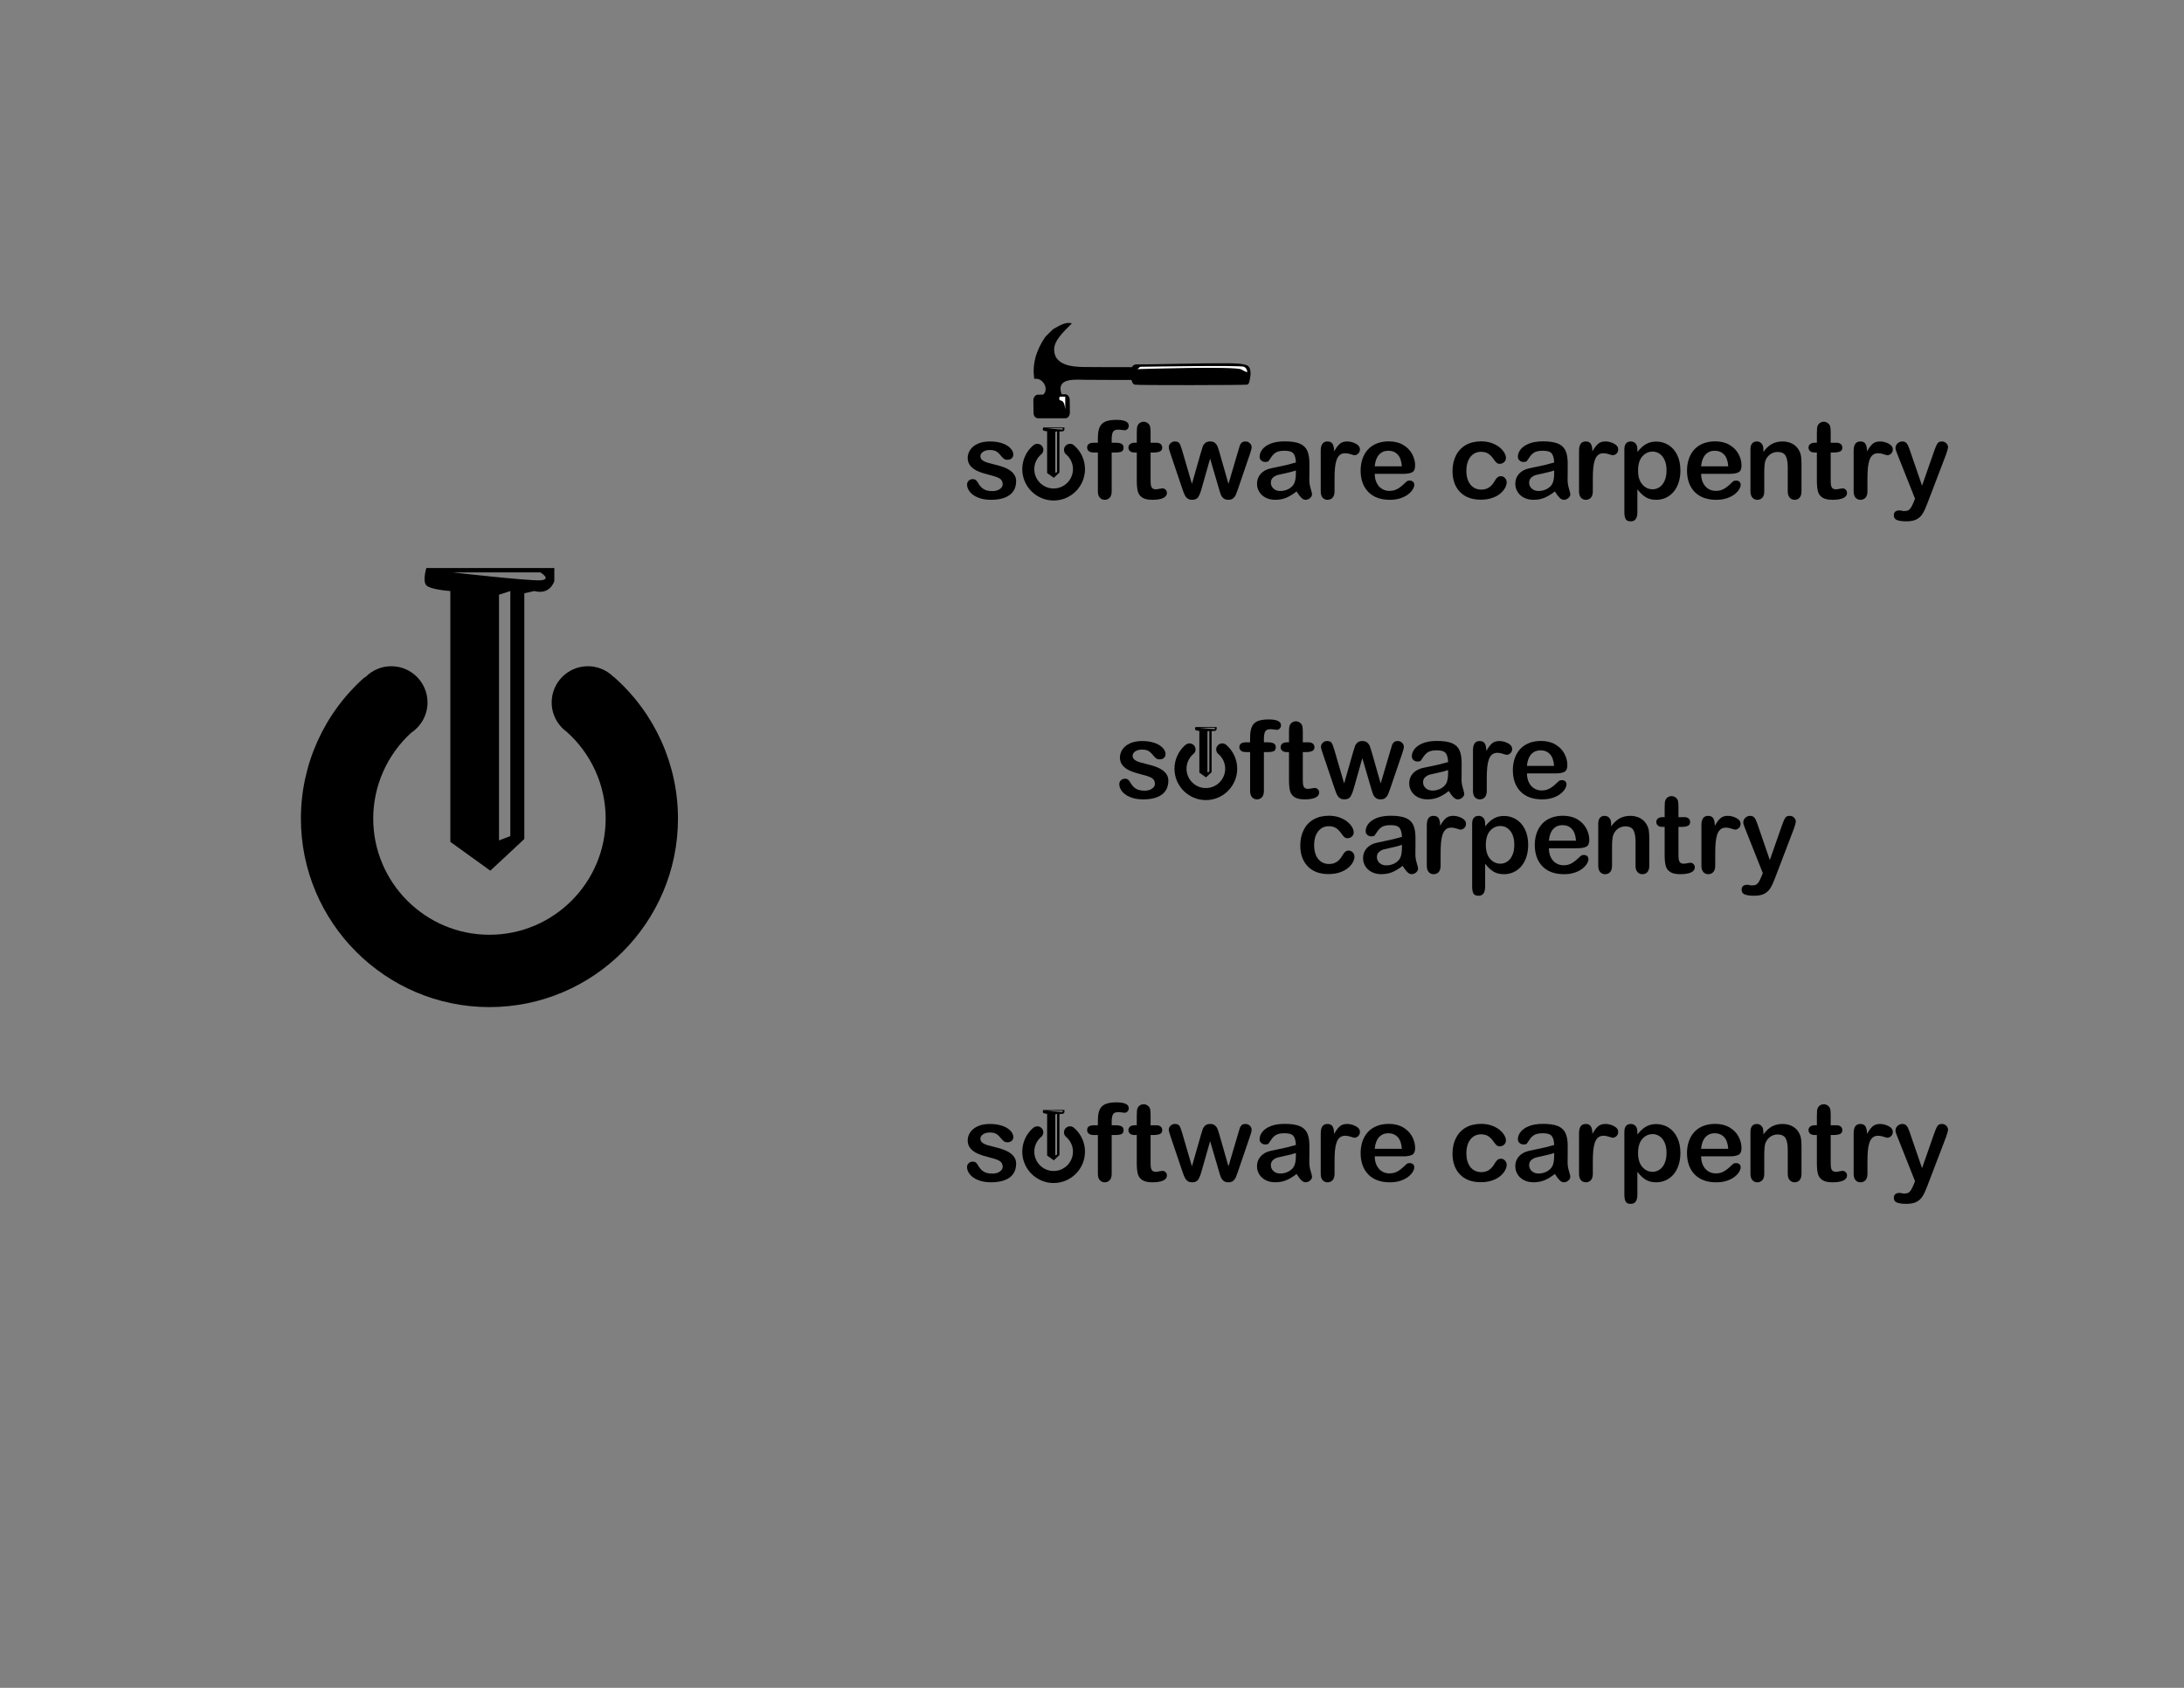 <?xml version="1.0" encoding="utf-8"?>
<!-- Generator: Adobe Illustrator 15.0.0, SVG Export Plug-In . SVG Version: 6.00 Build 0)  -->
<!DOCTYPE svg PUBLIC "-//W3C//DTD SVG 1.1//EN" "http://www.w3.org/Graphics/SVG/1.1/DTD/svg11.dtd">
<svg version="1.1" id="Layer_1" xmlns="http://www.w3.org/2000/svg" xmlns:xlink="http://www.w3.org/1999/xlink" x="0px" y="0px"
	 width="792px" height="612px" viewBox="0 0 792 612" enable-background="new 0 0 792 612" xml:space="preserve">
<rect x="0" y="0" width="792" height="612" fill="#808080" stroke="none"/>
<g>
	<path d="M154.607,205.97c0,0-1.448,4.702,0,6.271c1.452,1.567,8.704,2.067,8.704,2.067v90.946l14.501,10.45l12.326-11.496v-89.092
		l3.628-0.808c5.802,1.543,7.25-3.635,7.25-3.635v-4.702H154.607z M185.064,303.163l-4.106,1.568v-89.093l4.106-1.331V303.163z
		 M195.944,210.412c-4.351,0.261-31.91-2.873-31.91-2.873h31.91C195.944,207.539,200.296,210.151,195.944,210.412z"/>
	<path fill-rule="evenodd" clip-rule="evenodd" d="M222.687,245.517l-0.014,0.014l-0.334-0.245
		c-2.467-2.397-5.715-3.718-9.146-3.718c-7.244,0-13.136,5.892-13.136,13.135c0,3.43,1.321,6.678,3.72,9.146l0.241,0.248
		c0.429,0.414,0.879,0.792,1.403,1.178c9.044,8.028,14.214,19.507,14.214,31.519c0,23.239-18.906,42.146-42.145,42.146
		c-23.239,0-42.145-18.906-42.145-42.146c0-11.794,5.022-23.136,13.778-31.116c3.72-2.486,5.912-6.574,5.912-10.974
		c0-7.243-5.892-13.135-13.135-13.135c-3.46,0-6.729,1.339-9.204,3.77l-0.295,0.29l-0.11-0.11
		c-14.733,12.996-23.174,31.662-23.174,51.275c0,37.7,30.672,68.373,68.373,68.373c37.7,0,68.371-30.673,68.371-68.373
		C245.861,277.178,237.419,258.512,222.687,245.517z"/>
</g>
<g>
	<path d="M367.454,425.599c0.689-1.009,1.039-2.239,1.039-3.661c0-0.93-0.263-1.771-0.778-2.498
		c-0.517-0.731-1.296-1.377-2.307-1.916c-1.027-0.548-2.365-1.025-3.976-1.419c-1.402-0.34-2.464-0.62-3.247-0.849
		c-0.798-0.237-1.44-0.543-1.914-0.904c-0.493-0.375-0.745-0.867-0.745-1.46c0-0.651,0.339-1.197,1.006-1.626
		c0.645-0.416,1.467-0.625,2.443-0.625c0.943,0,1.706,0.162,2.262,0.48c0.553,0.312,1.039,0.742,1.449,1.267
		c0.478,0.606,0.912,1.065,1.281,1.37c0.353,0.285,0.792,0.431,1.297,0.431c0.708,0,1.259-0.181,1.637-0.541
		c0.382-0.364,0.567-0.817,0.567-1.394c0-0.524-0.184-1.07-0.547-1.627c-0.367-0.558-0.912-1.079-1.623-1.542
		c-0.713-0.469-1.615-0.845-2.68-1.12c-1.073-0.281-2.301-0.424-3.643-0.424c-1.713,0-3.191,0.279-4.394,0.828
		c-1.198,0.546-2.12,1.287-2.735,2.203c-0.613,0.913-0.922,1.894-0.922,2.916c0,1.149,0.334,2.124,0.993,2.91
		c0.664,0.788,1.565,1.434,2.681,1.922c1.129,0.49,2.614,0.965,4.408,1.41c1.609,0.387,2.787,0.799,3.499,1.23
		c0.739,0.449,1.114,1.166,1.114,2.137c0,0.648-0.36,1.227-1.069,1.717c-0.692,0.482-1.59,0.729-2.669,0.729
		c-1.318,0-2.376-0.242-3.146-0.715c-0.767-0.47-1.434-1.195-1.985-2.146c-0.26-0.477-0.539-0.851-0.822-1.108
		c-0.27-0.247-0.667-0.371-1.188-0.371c-0.6,0-1.081,0.191-1.468,0.578c-0.392,0.391-0.581,0.848-0.581,1.394
		c0,0.845,0.317,1.696,0.938,2.536c0.626,0.844,1.615,1.56,2.937,2.128c1.331,0.571,2.949,0.856,4.811,0.856
		c1.955,0,3.636-0.265,5-0.791C365.729,427.385,366.762,426.61,367.454,425.599z"/>
	<path d="M404.852,399.709c-1.708,0-3.07,0.221-4.048,0.654c-0.962,0.43-1.653,1.121-2.057,2.055
		c-0.405,0.951-0.616,2.254-0.616,3.877v1.713h-1.383c-1.692,0-2.512,0.573-2.512,1.76c0,0.528,0.191,0.945,0.59,1.279
		c0.397,0.33,0.98,0.5,1.729,0.5h1.576v14.079c0,1.007,0.24,1.774,0.709,2.294c0.475,0.524,1.054,0.775,1.768,0.775
		c0.74,0,1.354-0.257,1.823-0.775c0.469-0.52,0.71-1.293,0.71-2.294v-14.079h1.42c0.918,0,1.643-0.116,2.158-0.338
		c0.486-0.21,0.723-0.708,0.723-1.521c0-1.13-0.942-1.68-2.881-1.68h-1.42v-1.387c0-1.055,0.141-1.883,0.414-2.461
		c0.294-0.603,0.951-0.91,1.952-0.91c0.353,0,0.788,0.041,1.294,0.117c0.493,0.076,0.843,0.113,1.041,0.113
		c0.402,0,0.744-0.155,1.043-0.48c0.303-0.324,0.448-0.703,0.448-1.164C409.333,400.424,407.824,399.709,404.852,399.709z"/>
	<path d="M423.168,426.205c0-0.465-0.16-0.859-0.475-1.176c-0.317-0.314-0.664-0.471-1.056-0.471c-0.283,0-0.688,0.054-1.208,0.159
		c-0.535,0.114-0.967,0.171-1.281,0.171c-0.602,0-1.047-0.158-1.32-0.457c-0.268-0.299-0.434-0.686-0.496-1.155
		c-0.059-0.444-0.088-1.089-0.088-1.915v-9.814h1.114c1.019,0,1.808-0.139,2.344-0.412c0.515-0.26,0.768-0.707,0.768-1.367
		c0-0.514-0.184-0.937-0.546-1.264c-0.367-0.33-0.908-0.496-1.619-0.496h-2.061v-3.721c0-0.875-0.047-1.561-0.142-2.031
		c-0.091-0.455-0.302-0.835-0.646-1.154c-0.515-0.477-1.095-0.718-1.727-0.718c-0.447,0-0.861,0.106-1.227,0.319
		c-0.363,0.214-0.646,0.492-0.842,0.832c-0.194,0.33-0.316,0.73-0.357,1.189c-0.047,0.477-0.068,1.147-0.068,1.984v3.299h-0.708
		c-0.761,0-1.349,0.166-1.74,0.496c-0.39,0.33-0.579,0.746-0.579,1.264s0.182,0.935,0.555,1.273
		c0.371,0.332,0.924,0.506,1.648,0.506h0.824v10.24c0,1.613,0.133,2.922,0.391,3.883c0.255,0.94,0.798,1.686,1.617,2.219
		c0.824,0.539,2.059,0.807,3.672,0.807c1.707,0,3.032-0.222,3.936-0.66C422.738,427.607,423.168,427.007,423.168,426.205z"/>
	<path d="M448.99,424.635l4.306-12.616c0.39-1.073,0.589-1.886,0.589-2.405c0-0.554-0.22-1.04-0.652-1.451
		c-0.438-0.408-0.96-0.621-1.551-0.621c-0.596,0-1.055,0.135-1.363,0.402c-0.316,0.275-0.543,0.596-0.678,0.951
		c-0.139,0.367-0.324,0.987-0.555,1.833l-3.6,12.199l-3.249-11.368c-0.319-1.093-0.571-1.861-0.748-2.297
		c-0.171-0.418-0.472-0.814-0.899-1.184c-0.416-0.355-1.009-0.537-1.758-0.537c-0.736,0-1.323,0.182-1.74,0.537
		c-0.426,0.369-0.717,0.753-0.869,1.146c-0.16,0.411-0.406,1.197-0.738,2.334l-3.251,11.371l-3.559-12.2
		c-0.344-1.182-0.669-2.024-0.972-2.507c-0.281-0.451-0.842-0.682-1.662-0.682c-0.617,0-1.145,0.217-1.568,0.639
		c-0.428,0.429-0.637,0.896-0.637,1.434c0,0.434,0.213,1.244,0.628,2.405l4.266,12.62c0.116,0.334,0.274,0.784,0.48,1.355
		c0.202,0.563,0.438,1.056,0.702,1.46c0.258,0.399,0.583,0.71,0.968,0.923c0.386,0.215,0.858,0.318,1.411,0.318
		c1.078,0,1.84-0.342,2.262-1.025c0.442-0.715,0.859-1.79,1.24-3.197l3.037-10.699l3.137,10.697c0.253,0.917,0.494,1.671,0.71,2.246
		c0.21,0.557,0.537,1.033,0.978,1.414c0.431,0.378,1.034,0.564,1.795,0.564c0.736,0,1.321-0.174,1.74-0.529
		c0.424-0.355,0.74-0.768,0.938-1.227C448.33,426.471,448.621,425.695,448.99,424.635z"/>
	<path d="M475.305,424.651c-0.33-1.085-0.497-2.136-0.497-3.138c0.012-1.053,0.021-2.014,0.028-2.873
		c0.007-0.863,0.01-1.909,0.01-3.145c0-1.926-0.27-3.49-0.809-4.652c-0.53-1.148-1.451-1.997-2.738-2.532
		c-1.301-0.534-3.121-0.806-5.409-0.806c-2.047,0-3.776,0.279-5.142,0.838c-1.363,0.554-2.375,1.27-3.012,2.119
		c-0.637,0.848-0.959,1.73-0.959,2.622c0,0.559,0.197,1,0.602,1.358c0.402,0.355,0.892,0.535,1.449,0.535
		c0.613,0,1.012-0.103,1.183-0.309c0.194-0.235,0.536-0.725,1.013-1.464c0.492-0.759,1.095-1.341,1.782-1.721
		c0.693-0.382,1.731-0.575,3.084-0.575c1.59,0,2.659,0.347,3.181,1.023c0.508,0.668,0.8,1.722,0.865,3.129l0.004,0.105l-0.098,0.029
		c-1.08,0.313-2.116,0.59-3.084,0.821c-0.941,0.224-2.088,0.477-3.408,0.743c-1.399,0.285-2.166,0.447-2.486,0.521
		c-1.561,0.337-2.804,1.013-3.695,2.005c-0.887,0.986-1.336,2.198-1.336,3.6c0,1.037,0.272,2.014,0.812,2.904
		c0.537,0.889,1.313,1.604,2.312,2.119c0.999,0.523,2.178,0.785,3.5,0.785c1.454,0,2.785-0.244,3.952-0.73
		c1.178-0.492,2.41-1.234,3.665-2.209l0.115-0.092l0.076,0.123c0.582,0.949,1.139,1.685,1.658,2.183
		c0.499,0.481,1.007,0.726,1.51,0.726c0.606,0,1.159-0.211,1.643-0.633c0.482-0.42,0.718-0.871,0.718-1.377
		C475.792,426.391,475.629,425.709,475.305,424.651z M469.936,418.988c0,1.842-0.246,3.189-0.731,4.002
		c-0.422,0.737-1.092,1.346-1.991,1.814c-0.896,0.465-1.887,0.699-2.945,0.699c-1.005,0-1.833-0.294-2.461-0.874
		c-0.631-0.583-0.949-1.3-0.949-2.128c0-0.811,0.275-1.451,0.819-1.906c0.526-0.439,1.089-0.742,1.671-0.891
		c0.565-0.152,1.596-0.383,3.064-0.699c1.465-0.313,2.592-0.612,3.348-0.894l0.176-0.065V418.988z"/>
	<path d="M491.664,408.357c-1.016-0.543-2.081-0.816-3.16-0.816c-1.07,0-1.934,0.271-2.57,0.799
		c-0.648,0.545-1.289,1.357-1.908,2.418l-0.227,0.387l-0.018-0.447c-0.037-1.051-0.242-1.851-0.611-2.379
		c-0.359-0.517-0.96-0.777-1.786-0.777c-1.638,0-2.435,1.119-2.435,3.423v14.662c0,1.017,0.236,1.79,0.701,2.304
		c0.459,0.509,1.055,0.766,1.773,0.766c0.731,0,1.341-0.254,1.815-0.758c0.476-0.506,0.718-1.281,0.718-2.312v-4.399
		c0-1.58,0.051-2.938,0.151-4.037c0.106-1.1,0.296-2.064,0.569-2.874c0.276-0.815,0.672-1.443,1.178-1.862
		c0.879-0.73,2.176-0.852,3.973-0.274c0.902,0.291,1.238,0.354,1.359,0.354c0.477,0,0.93-0.201,1.348-0.595
		c0.42-0.396,0.624-0.884,0.624-1.495C493.159,409.572,492.672,408.892,491.664,408.357z"/>
	<path d="M512.329,424.894c0.359-0.614,0.542-1.157,0.542-1.604c0-0.505-0.148-0.883-0.457-1.152
		c-0.307-0.275-0.721-0.416-1.227-0.416c-0.468,0-0.828,0.108-1.072,0.319c-0.664,0.622-1.191,1.103-1.602,1.465
		c-0.409,0.362-0.87,0.703-1.363,1.026c-0.5,0.316-1.02,0.558-1.552,0.707c-0.528,0.151-1.12,0.227-1.761,0.227
		c-0.958,0-1.85-0.238-2.645-0.713c-0.795-0.473-1.442-1.188-1.918-2.115c-0.479-0.93-0.727-2.012-0.738-3.223l-0.004-0.133h10.436
		c1.348,0,2.406-0.189,3.145-0.573c0.707-0.366,1.067-1.192,1.067-2.459c0-1.397-0.365-2.796-1.085-4.146
		c-0.719-1.348-1.815-2.465-3.26-3.317c-1.443-0.851-3.204-1.28-5.23-1.28c-1.558,0-2.996,0.252-4.274,0.75
		c-1.272,0.498-2.36,1.223-3.232,2.156c-0.87,0.936-1.542,2.073-1.997,3.381c-0.457,1.313-0.688,2.756-0.688,4.287
		c0,3.255,0.936,5.869,2.779,7.765c1.844,1.894,4.467,2.851,7.799,2.851c1.458,0,2.766-0.187,3.884-0.57
		c1.121-0.379,2.062-0.861,2.798-1.438C511.408,426.118,511.967,425.514,512.329,424.894z M498.537,416.408
		c0.182-1.794,0.709-3.172,1.568-4.098c0.863-0.93,1.982-1.4,3.326-1.4c1.408,0,2.559,0.463,3.424,1.381
		c0.857,0.91,1.359,2.299,1.49,4.121l0.01,0.141h-9.831L498.537,416.408z"/>
	<path d="M545.81,424.35c0.382-0.723,0.573-1.41,0.573-2.041c0-0.52-0.203-1.017-0.604-1.48c-0.398-0.457-0.903-0.687-1.503-0.687
		c-0.505,0-0.935,0.156-1.283,0.468c-0.36,0.324-0.702,0.781-1.015,1.353c-0.59,1.022-1.276,1.792-2.042,2.286
		c-0.767,0.5-1.703,0.756-2.78,0.756c-0.801,0-1.546-0.158-2.214-0.469c-0.674-0.31-1.256-0.77-1.726-1.367
		c-0.475-0.596-0.837-1.326-1.087-2.168c-0.246-0.834-0.37-1.766-0.37-2.764c0-2.132,0.49-3.835,1.455-5.07
		c0.973-1.243,2.273-1.869,3.865-1.869c1.102,0,2.025,0.255,2.746,0.756c0.71,0.496,1.396,1.248,2.051,2.235
		c0.348,0.485,0.668,0.842,0.945,1.056c0.266,0.208,0.605,0.312,1.01,0.312c0.631,0,1.177-0.213,1.619-0.62
		c0.446-0.414,0.662-0.908,0.662-1.509c0-0.592-0.205-1.24-0.609-1.932c-0.406-0.695-1.004-1.36-1.783-1.978
		c-0.773-0.618-1.734-1.132-2.854-1.524c-1.12-0.39-2.366-0.588-3.71-0.588c-2.166,0-4.053,0.451-5.607,1.341
		c-1.551,0.888-2.757,2.165-3.574,3.797c-0.824,1.632-1.242,3.54-1.242,5.667c0,3.145,0.912,5.678,2.705,7.544
		c1.791,1.86,4.321,2.806,7.526,2.806c1.505,0,2.88-0.206,4.087-0.611c1.199-0.404,2.207-0.945,2.997-1.607
		C544.836,425.779,545.43,425.073,545.81,424.35z"/>
	<path d="M568.969,424.651c-0.33-1.083-0.498-2.134-0.498-3.138c0.014-1.053,0.023-2.014,0.03-2.873
		c0.007-0.863,0.01-1.909,0.01-3.145c0-1.929-0.271-3.49-0.808-4.652c-0.531-1.148-1.453-1.997-2.738-2.532
		c-1.303-0.534-3.123-0.806-5.412-0.806c-2.045,0-3.773,0.279-5.141,0.838c-1.362,0.554-2.375,1.27-3.013,2.119
		c-0.635,0.848-0.956,1.73-0.956,2.622c0,0.559,0.195,1,0.601,1.358c0.411,0.36,0.884,0.535,1.448,0.535
		c0.613,0,1.012-0.103,1.184-0.309c0.197-0.236,0.537-0.728,1.012-1.461c0.494-0.762,1.094-1.344,1.781-1.724
		c0.695-0.382,1.732-0.575,3.084-0.575c1.592,0,2.662,0.347,3.181,1.023c0.51,0.667,0.801,1.72,0.865,3.129l0.006,0.105
		l-0.099,0.029c-1.085,0.313-2.121,0.591-3.084,0.821c-0.934,0.222-2.082,0.477-3.409,0.743c-1.397,0.285-2.165,0.447-2.486,0.521
		c-1.562,0.337-2.804,1.013-3.693,2.005c-0.888,0.986-1.337,2.198-1.337,3.6c0,1.037,0.273,2.014,0.811,2.904
		c0.537,0.889,1.316,1.6,2.312,2.119c1.001,0.523,2.179,0.785,3.501,0.785c1.455,0,2.785-0.244,3.953-0.73
		c1.178-0.492,2.41-1.231,3.667-2.209l0.111-0.092l0.077,0.123c0.58,0.949,1.141,1.685,1.657,2.183
		c0.499,0.481,1.009,0.726,1.512,0.726c0.605,0,1.159-0.211,1.642-0.633c0.482-0.42,0.717-0.871,0.717-1.377
		C569.455,426.395,569.292,425.709,568.969,424.651z M563.599,418.988c0,1.84-0.245,3.186-0.731,4.002
		c-0.42,0.738-1.092,1.346-1.992,1.814c-0.893,0.465-1.882,0.699-2.941,0.699c-1.008,0-1.834-0.294-2.463-0.874
		c-0.63-0.583-0.949-1.3-0.949-2.128c0-0.811,0.275-1.451,0.818-1.906c0.525-0.439,1.088-0.742,1.672-0.891
		c0.565-0.152,1.595-0.383,3.066-0.699c1.462-0.312,2.589-0.612,3.348-0.894l0.173-0.065V418.988z"/>
	<path d="M585.33,408.357c-1.017-0.543-2.082-0.816-3.16-0.816c-1.07,0-1.935,0.271-2.57,0.799c-0.649,0.547-1.292,1.357-1.91,2.418
		l-0.226,0.389l-0.016-0.449c-0.038-1.051-0.244-1.851-0.613-2.379c-0.358-0.517-0.96-0.777-1.784-0.777
		c-1.639,0-2.437,1.119-2.437,3.423v14.662c0,1.017,0.236,1.794,0.7,2.304c0.467,0.519,1.047,0.766,1.775,0.766
		c0.73,0,1.341-0.254,1.814-0.758c0.476-0.506,0.717-1.281,0.717-2.312v-4.399c0-1.589,0.054-2.943,0.156-4.037
		c0.101-1.1,0.293-2.064,0.565-2.874c0.278-0.815,0.673-1.443,1.178-1.862c0.878-0.73,2.179-0.852,3.972-0.274
		c0.904,0.291,1.238,0.354,1.359,0.354c0.477,0,0.932-0.201,1.351-0.595c0.419-0.397,0.622-0.888,0.622-1.495
		C586.824,409.572,586.338,408.892,585.33,408.357z"/>
	<path d="M606.846,425.877c0.782-0.904,1.406-2.039,1.856-3.372c0.447-1.337,0.677-2.825,0.677-4.425
		c0-2.164-0.396-4.068-1.174-5.655c-0.778-1.577-1.848-2.79-3.184-3.61c-1.336-0.818-2.821-1.234-4.406-1.234
		c-1.322,0-2.523,0.285-3.567,0.845c-1.046,0.562-2.071,1.456-3.048,2.659l-0.229,0.283v-1.002c0-0.916-0.224-1.623-0.67-2.104
		c-0.442-0.477-1.022-0.721-1.728-0.721c-0.719,0-1.287,0.236-1.697,0.699c-0.413,0.469-0.623,1.195-0.623,2.162v22.727
		c0,1.12,0.157,1.98,0.467,2.552c0.299,0.56,0.904,0.829,1.854,0.829c1.613,0,2.397-1.093,2.397-3.342v-8.282l0.231,0.294
		c0.912,1.154,1.886,2.037,2.889,2.631c0.996,0.586,2.25,0.885,3.725,0.885c1.222,0,2.381-0.244,3.445-0.73
		C605.127,427.482,606.062,426.776,606.846,425.877z M603.666,421.76c-0.459,1.034-1.076,1.822-1.84,2.342
		c-0.766,0.521-1.607,0.787-2.504,0.787c-1.501,0-2.775-0.605-3.785-1.795c-1.006-1.182-1.516-2.855-1.516-4.974
		c0-2.247,0.513-3.978,1.525-5.14c1.021-1.17,2.289-1.759,3.775-1.759c0.938,0,1.803,0.272,2.572,0.821
		c0.769,0.545,1.378,1.336,1.811,2.354c0.43,1.006,0.646,2.225,0.646,3.629C604.352,419.475,604.121,420.732,603.666,421.76z"/>
	<path d="M630.689,424.894c0.359-0.614,0.543-1.157,0.543-1.604c0-0.505-0.151-0.883-0.459-1.152
		c-0.312-0.277-0.714-0.416-1.226-0.416c-0.468,0-0.829,0.108-1.073,0.319c-0.663,0.622-1.189,1.103-1.6,1.465
		c-0.414,0.362-0.874,0.708-1.366,1.026c-0.497,0.316-1.019,0.558-1.549,0.707c-0.527,0.151-1.122,0.227-1.763,0.227
		c-0.959,0-1.848-0.238-2.643-0.713c-0.798-0.473-1.443-1.188-1.92-2.115c-0.476-0.93-0.726-2.012-0.738-3.223l-0.002-0.133h10.434
		c1.35,0,2.404-0.189,3.145-0.573c0.707-0.366,1.068-1.192,1.068-2.459c0-1.397-0.365-2.796-1.084-4.146
		c-0.719-1.352-1.816-2.465-3.263-3.317c-1.441-0.851-3.201-1.28-5.228-1.28c-1.561,0-2.999,0.252-4.275,0.75
		c-1.273,0.498-2.359,1.223-3.232,2.156c-0.87,0.936-1.543,2.073-1.998,3.381c-0.457,1.313-0.688,2.756-0.688,4.287
		c0,3.255,0.935,5.869,2.78,7.765c1.843,1.894,4.467,2.851,7.796,2.851c1.459,0,2.768-0.187,3.888-0.57
		c1.122-0.379,2.062-0.861,2.798-1.438C629.768,426.121,630.325,425.514,630.689,424.894z M616.896,416.408
		c0.182-1.794,0.71-3.172,1.569-4.098c0.864-0.93,1.981-1.4,3.325-1.4c1.406,0,2.561,0.463,3.424,1.381
		c0.857,0.91,1.361,2.299,1.492,4.121l0.01,0.141h-9.834L616.896,416.408z"/>
	<path d="M653.291,415.825c0-1.146-0.051-2.099-0.151-2.84c-0.101-0.726-0.325-1.413-0.661-2.037
		c-0.529-1.083-1.333-1.927-2.4-2.516c-1.069-0.589-2.301-0.892-3.66-0.892c-1.4,0-2.654,0.285-3.729,0.846
		c-1.078,0.561-2.085,1.454-2.996,2.654l-0.233,0.311v-1.025c0-0.607-0.107-1.123-0.324-1.54c-0.213-0.414-0.497-0.729-0.846-0.934
		c-0.354-0.206-0.754-0.312-1.189-0.312c-0.717,0-1.289,0.236-1.696,0.699c-0.414,0.469-0.625,1.195-0.625,2.162v15.224
		c0,0.99,0.235,1.763,0.702,2.286c0.461,0.521,1.059,0.783,1.771,0.783c0.745,0,1.358-0.254,1.826-0.758
		c0.471-0.504,0.709-1.281,0.709-2.312v-6.601c0-2.184,0.129-3.635,0.391-4.438c0.371-1.003,0.956-1.799,1.747-2.373
		c0.791-0.571,1.681-0.861,2.64-0.861c1.486,0,2.494,0.486,3.002,1.445c0.49,0.939,0.739,2.298,0.739,4.049v8.778
		c0,0.99,0.235,1.763,0.7,2.286c0.461,0.521,1.07,0.783,1.811,0.783c0.741,0,1.324-0.247,1.785-0.766
		c0.459-0.514,0.689-1.287,0.689-2.304V415.825z"/>
	<path d="M669.801,426.205c0-0.471-0.157-0.855-0.475-1.174c-0.316-0.316-0.663-0.473-1.055-0.473c-0.285,0-0.689,0.054-1.21,0.159
		c-0.542,0.114-0.962,0.171-1.28,0.171c-0.601,0-1.045-0.158-1.321-0.457c-0.267-0.299-0.435-0.684-0.497-1.155
		c-0.057-0.45-0.086-1.099-0.086-1.915v-9.814h1.113c1.02,0,1.808-0.139,2.346-0.412c0.515-0.26,0.766-0.707,0.766-1.367
		c0-0.514-0.182-0.937-0.545-1.264c-0.365-0.33-0.912-0.496-1.622-0.496h-2.058v-3.721c0-0.879-0.049-1.562-0.143-2.027
		c-0.09-0.451-0.307-0.839-0.647-1.158c-0.511-0.477-1.091-0.718-1.724-0.718c-0.449,0-0.861,0.106-1.227,0.319
		c-0.363,0.214-0.646,0.492-0.84,0.832c-0.196,0.33-0.316,0.73-0.361,1.189c-0.043,0.477-0.065,1.147-0.065,1.984v3.299h-0.71
		c-0.762,0-1.348,0.166-1.74,0.496c-0.391,0.33-0.578,0.746-0.578,1.264s0.181,0.935,0.553,1.273
		c0.371,0.332,0.927,0.506,1.651,0.506h0.824v10.24c0,1.613,0.13,2.922,0.392,3.883c0.254,0.94,0.797,1.686,1.614,2.219
		c0.824,0.539,2.062,0.807,3.671,0.807c1.709,0,3.035-0.222,3.938-0.66C669.369,427.607,669.801,427.007,669.801,426.205z"/>
	<path d="M684.916,408.357c-1.02-0.543-2.082-0.816-3.162-0.816c-1.067,0-1.933,0.271-2.568,0.799
		c-0.65,0.547-1.294,1.357-1.91,2.418l-0.228,0.389l-0.017-0.449c-0.036-1.051-0.241-1.851-0.613-2.379
		c-0.356-0.517-0.957-0.777-1.782-0.777c-1.641,0-2.437,1.119-2.437,3.423v14.662c0,1.017,0.234,1.794,0.7,2.304
		c0.466,0.519,1.046,0.766,1.774,0.766c0.729,0,1.342-0.254,1.816-0.758c0.475-0.506,0.717-1.281,0.717-2.312v-4.399
		c0-1.589,0.052-2.943,0.154-4.037c0.104-1.1,0.293-2.064,0.565-2.874c0.277-0.815,0.674-1.443,1.178-1.862
		c0.88-0.73,2.18-0.852,3.973-0.274c0.903,0.291,1.238,0.354,1.359,0.354c0.476,0,0.931-0.201,1.349-0.595
		c0.419-0.397,0.625-0.888,0.625-1.495C686.41,409.572,685.921,408.892,684.916,408.357z"/>
	<path d="M697.184,433.775c0.561-0.889,1.142-2.137,1.725-3.701l6.869-17.982c0.17-0.471,0.31-0.915,0.422-1.354
		c0.112-0.44,0.195-0.791,0.25-1.039c-0.006-0.348-0.099-0.707-0.289-1.046c-0.186-0.341-0.454-0.613-0.799-0.81
		c-0.344-0.2-0.709-0.303-1.082-0.303c-0.527,0-0.936,0.09-1.213,0.271c-0.281,0.179-0.553,0.538-0.812,1.063
		c-0.267,0.549-0.571,1.318-0.901,2.283l-4.349,12.41l-4.579-13.315c-0.291-0.887-0.63-1.571-1-2.034
		c-0.363-0.457-0.891-0.678-1.615-0.678c-0.414,0-0.819,0.113-1.201,0.331c-0.383,0.219-0.689,0.515-0.908,0.88
		s-0.327,0.763-0.327,1.186c0,0.408,0.198,1.078,0.586,1.996l6.504,16.375l-0.501,1.225c-0.365,0.867-0.689,1.531-0.966,1.979
		c-0.288,0.461-0.621,0.791-0.987,0.982c-0.367,0.188-0.866,0.283-1.486,0.283c-0.254,0-0.556-0.039-0.898-0.117
		c-0.262-0.078-0.531-0.113-0.801-0.113c-0.685,0-1.204,0.156-1.543,0.46c-0.34,0.302-0.507,0.729-0.507,1.301
		c0,0.836,0.354,1.396,1.08,1.712c0.749,0.327,1.9,0.49,3.422,0.49c1.553,0,2.8-0.236,3.712-0.705
		C695.895,435.332,696.633,434.65,697.184,433.775z"/>
	<g>
		<path d="M378.281,402.475c0,0-0.241,0.784,0,1.045c0.239,0.26,1.447,0.343,1.447,0.343v15.13l2.412,1.738l2.051-1.914v-14.821
			l0.603-0.133c0.967,0.261,1.206-0.604,1.206-0.604v-0.784H378.281z M383.345,418.645l-0.681,0.262v-14.823l0.681-0.221V418.645z
			 M385.156,403.217c-0.722,0.042-5.309-0.48-5.309-0.48h5.309C385.156,402.736,385.88,403.17,385.156,403.217z"/>
		<path fill-rule="evenodd" clip-rule="evenodd" d="M389.605,409.053l-0.002,0.003l-0.056-0.038
			c-0.411-0.401-0.949-0.621-1.521-0.621c-1.203,0-2.186,0.984-2.186,2.188c0,0.568,0.22,1.108,0.62,1.52l0.039,0.041
			c0.073,0.067,0.147,0.137,0.233,0.193c1.506,1.34,2.365,3.249,2.365,5.246c0,3.863-3.146,7.012-7.01,7.012
			c-3.867,0-7.01-3.148-7.01-7.012c0-1.962,0.834-3.848,2.291-5.176c0.619-0.414,0.983-1.094,0.983-1.824
			c0-1.203-0.98-2.188-2.185-2.188c-0.574,0-1.119,0.225-1.528,0.628l-0.05,0.049l-0.02-0.021c-2.449,2.162-3.853,5.271-3.853,8.531
			c0,6.27,5.102,11.375,11.373,11.375c6.27,0,11.373-5.105,11.373-11.375C393.46,414.321,392.055,411.215,389.605,409.053z"/>
	</g>
</g>
<g>
	<path d="M422.657,286.751c0.688-1.008,1.038-2.24,1.038-3.661c0-0.93-0.264-1.772-0.778-2.499
		c-0.517-0.731-1.296-1.376-2.306-1.916c-1.027-0.547-2.366-1.025-3.977-1.418c-1.402-0.34-2.463-0.62-3.246-0.848
		c-0.799-0.238-1.44-0.543-1.915-0.904c-0.492-0.375-0.744-0.868-0.744-1.461c0-0.651,0.339-1.197,1.007-1.625
		c0.645-0.417,1.467-0.626,2.441-0.626c0.943,0,1.707,0.162,2.262,0.481c0.554,0.313,1.04,0.742,1.45,1.267
		c0.479,0.606,0.911,1.065,1.28,1.37c0.354,0.286,0.793,0.431,1.297,0.431c0.709,0,1.26-0.181,1.637-0.542
		c0.383-0.364,0.567-0.817,0.567-1.394c0-0.523-0.184-1.069-0.546-1.626c-0.368-0.558-0.913-1.079-1.623-1.542
		c-0.714-0.468-1.615-0.844-2.681-1.121c-1.073-0.281-2.301-0.422-3.644-0.422c-1.713,0-3.191,0.279-4.393,0.827
		c-1.199,0.547-2.121,1.288-2.735,2.204c-0.612,0.913-0.921,1.894-0.921,2.916c0,1.15,0.333,2.125,0.992,2.91
		c0.663,0.789,1.564,1.434,2.682,1.922c1.128,0.49,2.613,0.965,4.407,1.41c1.609,0.387,2.787,0.8,3.499,1.231
		c0.738,0.448,1.114,1.166,1.114,2.137c0,0.647-0.36,1.226-1.069,1.716c-0.691,0.482-1.59,0.729-2.67,0.729
		c-1.318,0-2.376-0.243-3.145-0.714c-0.768-0.47-1.434-1.195-1.985-2.146c-0.259-0.476-0.538-0.851-0.821-1.108
		c-0.27-0.247-0.666-0.371-1.188-0.371c-0.6,0-1.082,0.19-1.469,0.577c-0.392,0.391-0.58,0.848-0.58,1.394
		c0,0.845,0.316,1.697,0.938,2.537c0.627,0.843,1.615,1.559,2.938,2.128c1.33,0.571,2.949,0.857,4.811,0.857
		c1.955,0,3.637-0.266,5-0.791C420.931,288.537,421.965,287.762,422.657,286.751z"/>
	<path d="M460.055,260.862c-1.709,0-3.071,0.221-4.049,0.654c-0.961,0.429-1.654,1.121-2.057,2.054
		c-0.406,0.951-0.615,2.254-0.615,3.876v1.713h-1.384c-1.692,0-2.513,0.574-2.513,1.759c0,0.529,0.191,0.947,0.59,1.28
		c0.398,0.331,0.98,0.5,1.73,0.5h1.576v14.079c0,1.006,0.239,1.775,0.709,2.294c0.475,0.525,1.053,0.776,1.767,0.776
		c0.739,0,1.354-0.258,1.823-0.776c0.469-0.519,0.709-1.292,0.709-2.294v-14.079h1.422c0.916,0,1.642-0.116,2.158-0.338
		c0.485-0.209,0.722-0.708,0.722-1.521c0-1.13-0.942-1.68-2.88-1.68h-1.422v-1.386c0-1.056,0.141-1.883,0.416-2.461
		c0.293-0.603,0.95-0.911,1.951-0.911c0.353,0,0.789,0.042,1.294,0.117c0.493,0.076,0.843,0.114,1.04,0.114
		c0.403,0,0.745-0.156,1.044-0.481c0.302-0.324,0.448-0.703,0.448-1.164C464.535,261.576,463.027,260.862,460.055,260.862z"/>
	<path d="M478.371,287.357c0-0.465-0.161-0.859-0.475-1.176c-0.318-0.314-0.664-0.47-1.057-0.47c-0.283,0-0.688,0.054-1.207,0.159
		c-0.535,0.114-0.967,0.171-1.282,0.171c-0.601,0-1.046-0.159-1.319-0.457c-0.269-0.299-0.435-0.687-0.496-1.156
		c-0.061-0.445-0.088-1.089-0.088-1.915v-9.815h1.113c1.019,0,1.809-0.138,2.344-0.411c0.516-0.26,0.768-0.708,0.768-1.369
		c0-0.512-0.184-0.936-0.546-1.263c-0.366-0.331-0.909-0.497-1.62-0.497h-2.059v-3.72c0-0.876-0.048-1.561-0.143-2.032
		c-0.09-0.455-0.301-0.835-0.646-1.154c-0.514-0.477-1.094-0.718-1.725-0.718c-0.448,0-0.862,0.107-1.227,0.32
		c-0.364,0.213-0.647,0.491-0.843,0.831c-0.194,0.331-0.316,0.73-0.356,1.19c-0.048,0.476-0.068,1.147-0.068,1.984v3.298h-0.709
		c-0.761,0-1.348,0.166-1.74,0.497c-0.389,0.33-0.579,0.746-0.579,1.263c0,0.518,0.181,0.935,0.555,1.273
		c0.372,0.333,0.925,0.506,1.649,0.506h0.824v10.241c0,1.613,0.131,2.92,0.39,3.882c0.255,0.94,0.798,1.686,1.617,2.219
		c0.825,0.54,2.059,0.808,3.671,0.808c1.708,0,3.033-0.223,3.936-0.66C477.94,288.759,478.371,288.159,478.371,287.357z"/>
	<path d="M504.193,285.788l4.305-12.617c0.391-1.073,0.59-1.886,0.59-2.406c0-0.554-0.221-1.04-0.653-1.451
		c-0.438-0.408-0.96-0.62-1.55-0.62c-0.596,0-1.057,0.133-1.364,0.401c-0.316,0.275-0.542,0.596-0.677,0.951
		c-0.139,0.368-0.325,0.988-0.555,1.833l-3.602,12.199l-3.248-11.369c-0.32-1.093-0.571-1.861-0.748-2.296
		c-0.171-0.419-0.472-0.815-0.898-1.184c-0.417-0.356-1.01-0.537-1.758-0.537c-0.736,0-1.324,0.181-1.74,0.537
		c-0.427,0.369-0.718,0.752-0.869,1.146c-0.161,0.411-0.407,1.198-0.74,2.333l-3.25,11.372l-3.559-12.201
		c-0.344-1.181-0.668-2.024-0.971-2.506c-0.282-0.451-0.842-0.681-1.663-0.681c-0.617,0-1.145,0.216-1.569,0.638
		c-0.427,0.429-0.636,0.896-0.636,1.434c0,0.434,0.212,1.244,0.628,2.406l4.266,12.619c0.116,0.334,0.275,0.785,0.48,1.356
		c0.203,0.563,0.438,1.055,0.701,1.459c0.259,0.399,0.584,0.71,0.969,0.923c0.385,0.215,0.858,0.319,1.411,0.319
		c1.078,0,1.839-0.343,2.263-1.026c0.441-0.715,0.859-1.79,1.24-3.197l3.037-10.699l3.136,10.696
		c0.253,0.918,0.494,1.672,0.71,2.248c0.211,0.556,0.537,1.032,0.978,1.413c0.431,0.378,1.034,0.565,1.795,0.565
		c0.736,0,1.321-0.175,1.74-0.53c0.423-0.356,0.739-0.767,0.938-1.226C503.533,287.623,503.824,286.848,504.193,285.788z"/>
	<path d="M530.508,285.803c-0.33-1.084-0.498-2.135-0.498-3.137c0.012-1.054,0.021-2.015,0.028-2.873
		c0.007-0.864,0.01-1.91,0.01-3.145c0-1.925-0.27-3.491-0.809-4.653c-0.53-1.148-1.451-1.997-2.739-2.532
		c-1.299-0.534-3.12-0.806-5.408-0.806c-2.047,0-3.776,0.28-5.142,0.837c-1.363,0.555-2.374,1.27-3.012,2.12
		c-0.637,0.847-0.958,1.729-0.958,2.622c0,0.559,0.197,1,0.602,1.358c0.402,0.357,0.891,0.536,1.447,0.536
		c0.614,0,1.012-0.103,1.184-0.309c0.194-0.235,0.537-0.725,1.014-1.463c0.492-0.76,1.094-1.34,1.781-1.721
		c0.693-0.381,1.732-0.575,3.084-0.575c1.59,0,2.66,0.346,3.181,1.024c0.509,0.668,0.8,1.721,0.865,3.129l0.005,0.104l-0.1,0.029
		c-1.078,0.313-2.115,0.589-3.082,0.822c-0.941,0.224-2.088,0.476-3.409,0.743c-1.399,0.286-2.167,0.448-2.486,0.521
		c-1.562,0.336-2.804,1.013-3.694,2.005c-0.887,0.986-1.338,2.198-1.338,3.6c0,1.037,0.273,2.013,0.812,2.904
		c0.537,0.889,1.314,1.603,2.312,2.119c0.999,0.523,2.179,0.786,3.501,0.786c1.453,0,2.785-0.245,3.951-0.73
		c1.178-0.492,2.41-1.235,3.665-2.209l0.115-0.092l0.077,0.124c0.581,0.949,1.139,1.684,1.657,2.182
		c0.499,0.481,1.007,0.726,1.51,0.726c0.606,0,1.159-0.211,1.643-0.634c0.482-0.419,0.718-0.871,0.718-1.376
		C530.994,287.542,530.831,286.861,530.508,285.803z M525.138,280.141c0,1.841-0.246,3.189-0.731,4.002
		c-0.422,0.736-1.092,1.346-1.992,1.814c-0.895,0.465-1.886,0.699-2.943,0.699c-1.006,0-1.834-0.293-2.461-0.874
		c-0.631-0.583-0.949-1.3-0.949-2.129c0-0.809,0.275-1.451,0.818-1.906c0.527-0.439,1.088-0.741,1.672-0.89
		c0.564-0.152,1.595-0.382,3.064-0.699c1.464-0.314,2.591-0.613,3.348-0.894l0.175-0.065V280.141z"/>
	<path d="M546.867,269.51c-1.017-0.543-2.082-0.816-3.161-0.816c-1.069,0-1.934,0.27-2.569,0.799
		c-0.648,0.544-1.29,1.357-1.91,2.418l-0.225,0.387l-0.018-0.448c-0.037-1.051-0.243-1.851-0.612-2.379
		c-0.358-0.517-0.96-0.777-1.786-0.777c-1.639,0-2.435,1.118-2.435,3.422v14.662c0,1.016,0.237,1.791,0.702,2.305
		c0.458,0.508,1.055,0.766,1.773,0.766c0.73,0,1.34-0.254,1.814-0.759c0.477-0.505,0.719-1.281,0.719-2.312v-4.399
		c0-1.581,0.051-2.938,0.15-4.037c0.106-1.101,0.295-2.065,0.57-2.875c0.275-0.815,0.671-1.443,1.178-1.862
		c0.879-0.729,2.176-0.851,3.973-0.274c0.902,0.291,1.236,0.354,1.358,0.354c0.478,0,0.93-0.201,1.349-0.594
		c0.42-0.396,0.623-0.884,0.623-1.495C548.361,270.724,547.875,270.043,546.867,269.51z"/>
	<path d="M567.531,286.046c0.359-0.614,0.541-1.158,0.541-1.605c0-0.504-0.148-0.882-0.457-1.152
		c-0.307-0.275-0.721-0.416-1.226-0.416c-0.468,0-0.827,0.108-1.072,0.319c-0.664,0.623-1.19,1.103-1.601,1.465
		s-0.871,0.703-1.365,1.026c-0.498,0.317-1.02,0.558-1.551,0.708c-0.528,0.151-1.119,0.226-1.76,0.226
		c-0.959,0-1.85-0.238-2.645-0.713c-0.796-0.472-1.443-1.187-1.92-2.114c-0.477-0.929-0.726-2.012-0.738-3.223l-0.002-0.132h10.436
		c1.348,0,2.405-0.19,3.145-0.574c0.707-0.366,1.066-1.193,1.066-2.459c0-1.396-0.365-2.796-1.084-4.145
		c-0.719-1.347-1.816-2.465-3.261-3.318c-1.443-0.851-3.204-1.28-5.229-1.28c-1.559,0-2.997,0.252-4.275,0.75
		c-1.272,0.499-2.359,1.223-3.232,2.156c-0.87,0.936-1.543,2.074-1.997,3.381c-0.457,1.313-0.687,2.755-0.687,4.287
		c0,3.255,0.936,5.869,2.778,7.765c1.845,1.894,4.467,2.851,7.8,2.851c1.457,0,2.765-0.188,3.883-0.57
		c1.121-0.379,2.062-0.861,2.799-1.438C566.61,287.27,567.168,286.667,567.531,286.046z M553.738,277.561
		c0.184-1.795,0.71-3.173,1.569-4.099c0.864-0.929,1.983-1.4,3.327-1.4c1.406,0,2.557,0.463,3.423,1.381
		c0.858,0.91,1.36,2.299,1.489,4.121l0.012,0.14h-9.832L553.738,277.561z"/>
	<path d="M490.607,312.629c0.383-0.723,0.572-1.41,0.572-2.042c0-0.52-0.201-1.017-0.603-1.479
		c-0.399-0.457-0.903-0.688-1.503-0.688c-0.504,0-0.936,0.156-1.283,0.468c-0.36,0.324-0.701,0.781-1.014,1.353
		c-0.592,1.022-1.277,1.793-2.043,2.286c-0.767,0.5-1.703,0.756-2.781,0.756c-0.8,0-1.545-0.157-2.213-0.468
		c-0.674-0.311-1.255-0.771-1.727-1.367c-0.475-0.597-0.836-1.327-1.086-2.168c-0.246-0.834-0.371-1.766-0.371-2.765
		c0-2.132,0.49-3.835,1.455-5.07c0.975-1.243,2.275-1.87,3.866-1.87c1.103,0,2.026,0.256,2.745,0.756
		c0.711,0.497,1.398,1.25,2.052,2.236c0.349,0.486,0.668,0.842,0.946,1.056c0.265,0.208,0.604,0.313,1.01,0.313
		c0.63,0,1.176-0.213,1.617-0.621c0.447-0.414,0.663-0.908,0.663-1.508c0-0.592-0.204-1.241-0.61-1.932
		c-0.406-0.695-1.004-1.361-1.782-1.979c-0.773-0.617-1.735-1.131-2.854-1.523c-1.119-0.39-2.366-0.589-3.711-0.589
		c-2.166,0-4.052,0.451-5.607,1.341c-1.551,0.889-2.756,2.165-3.573,3.797c-0.825,1.633-1.242,3.541-1.242,5.668
		c0,3.145,0.911,5.676,2.704,7.543c1.791,1.861,4.322,2.807,7.527,2.807c1.505,0,2.881-0.207,4.087-0.613
		c1.2-0.402,2.208-0.944,2.997-1.605C489.635,314.059,490.228,313.352,490.607,312.629z"/>
	<path d="M513.766,312.93c-0.33-1.082-0.497-2.134-0.497-3.137c0.015-1.054,0.022-2.014,0.03-2.873
		c0.007-0.863,0.01-1.91,0.01-3.145c0-1.93-0.271-3.491-0.809-4.653c-0.53-1.147-1.451-1.997-2.736-2.532
		c-1.305-0.535-3.123-0.806-5.412-0.806c-2.047,0-3.774,0.28-5.142,0.837c-1.362,0.554-2.375,1.27-3.013,2.121
		c-0.635,0.847-0.957,1.729-0.957,2.621c0,0.559,0.195,1,0.602,1.357c0.411,0.361,0.885,0.537,1.448,0.537
		c0.614,0,1.011-0.104,1.183-0.31c0.197-0.236,0.539-0.728,1.014-1.461c0.493-0.762,1.093-1.343,1.78-1.724
		c0.696-0.381,1.733-0.574,3.085-0.574c1.591,0,2.661,0.346,3.18,1.023c0.51,0.666,0.802,1.719,0.865,3.129l0.007,0.104
		l-0.099,0.029c-1.086,0.313-2.121,0.591-3.085,0.821c-0.934,0.223-2.081,0.477-3.408,0.743c-1.397,0.286-2.166,0.448-2.487,0.521
		c-1.561,0.338-2.804,1.014-3.693,2.006c-0.888,0.986-1.336,2.197-1.336,3.6c0,1.037,0.272,2.013,0.811,2.904
		c0.536,0.889,1.314,1.6,2.312,2.119c1,0.523,2.178,0.785,3.499,0.785c1.456,0,2.787-0.244,3.954-0.73
		c1.178-0.492,2.409-1.232,3.667-2.209l0.112-0.093l0.075,0.124c0.582,0.949,1.141,1.684,1.658,2.182
		c0.499,0.482,1.009,0.727,1.512,0.727c0.605,0,1.16-0.211,1.642-0.634c0.483-0.419,0.717-0.871,0.717-1.376
		C514.253,314.673,514.09,313.987,513.766,312.93z M508.396,307.268c0,1.84-0.244,3.186-0.731,4.002
		c-0.421,0.737-1.092,1.346-1.991,1.814c-0.894,0.465-1.883,0.698-2.943,0.698c-1.007,0-1.833-0.294-2.463-0.874
		c-0.629-0.582-0.949-1.299-0.949-2.128c0-0.81,0.276-1.451,0.819-1.907c0.526-0.439,1.089-0.74,1.672-0.89
		c0.565-0.151,1.595-0.382,3.065-0.698c1.463-0.313,2.59-0.613,3.349-0.895l0.173-0.064V307.268z"/>
	<path d="M530.128,296.637c-1.017-0.543-2.081-0.816-3.161-0.816c-1.07,0-1.934,0.27-2.569,0.799
		c-0.648,0.546-1.292,1.357-1.909,2.418l-0.227,0.389l-0.016-0.449c-0.037-1.051-0.244-1.852-0.613-2.379
		c-0.357-0.517-0.96-0.777-1.785-0.777c-1.638,0-2.436,1.118-2.436,3.422v14.662c0,1.016,0.237,1.794,0.701,2.305
		c0.466,0.518,1.046,0.766,1.773,0.766c0.731,0,1.342-0.254,1.816-0.758c0.475-0.506,0.717-1.282,0.717-2.312v-4.398
		c0-1.59,0.053-2.944,0.154-4.037c0.103-1.1,0.294-2.065,0.566-2.875c0.277-0.815,0.674-1.443,1.178-1.862
		c0.877-0.729,2.178-0.851,3.971-0.274c0.905,0.291,1.239,0.354,1.361,0.354c0.476,0,0.932-0.2,1.35-0.595
		c0.418-0.397,0.622-0.889,0.622-1.494C531.622,297.851,531.135,297.17,530.128,296.637z"/>
	<path d="M551.644,314.155c0.782-0.905,1.406-2.038,1.856-3.372c0.448-1.336,0.677-2.825,0.677-4.424
		c0-2.165-0.396-4.068-1.175-5.656c-0.776-1.576-1.846-2.79-3.182-3.609c-1.338-0.819-2.822-1.235-4.406-1.235
		c-1.324,0-2.524,0.286-3.568,0.845c-1.046,0.562-2.07,1.456-3.047,2.659l-0.23,0.284v-1.004c0-0.914-0.225-1.621-0.669-2.102
		c-0.443-0.477-1.023-0.721-1.728-0.721c-0.72,0-1.287,0.235-1.699,0.699c-0.412,0.468-0.621,1.196-0.621,2.163v22.725
		c0,1.121,0.156,1.982,0.467,2.553c0.297,0.559,0.904,0.83,1.854,0.83c1.613,0,2.396-1.094,2.396-3.343v-8.282l0.23,0.294
		c0.914,1.154,1.887,2.038,2.891,2.631c0.994,0.587,2.25,0.886,3.725,0.886c1.222,0,2.38-0.244,3.445-0.73
		C549.926,315.762,550.861,315.055,551.644,314.155z M548.464,310.039c-0.459,1.033-1.076,1.821-1.841,2.342
		c-0.765,0.52-1.606,0.787-2.503,0.787c-1.501,0-2.775-0.606-3.784-1.795c-1.006-1.182-1.518-2.855-1.518-4.975
		c0-2.247,0.514-3.978,1.525-5.14c1.021-1.17,2.289-1.759,3.776-1.759c0.937,0,1.804,0.273,2.571,0.822
		c0.771,0.545,1.379,1.336,1.811,2.353c0.432,1.007,0.647,2.226,0.647,3.629C549.149,307.753,548.919,309.012,548.464,310.039z"/>
	<path d="M575.488,313.172c0.358-0.613,0.541-1.156,0.541-1.604c0-0.505-0.15-0.882-0.459-1.151
		c-0.311-0.278-0.713-0.416-1.225-0.416c-0.468,0-0.828,0.107-1.074,0.318c-0.662,0.623-1.188,1.104-1.6,1.465
		c-0.413,0.363-0.873,0.708-1.365,1.026c-0.498,0.317-1.018,0.558-1.549,0.708c-0.527,0.15-1.121,0.225-1.764,0.225
		c-0.957,0-1.848-0.237-2.642-0.712c-0.798-0.472-1.443-1.187-1.919-2.114c-0.477-0.93-0.727-2.012-0.738-3.224l-0.002-0.132h10.432
		c1.351,0,2.405-0.189,3.146-0.574c0.708-0.365,1.068-1.192,1.068-2.459c0-1.396-0.365-2.795-1.085-4.145
		c-0.719-1.354-1.815-2.465-3.262-3.318c-1.441-0.851-3.201-1.28-5.229-1.28c-1.559,0-2.998,0.252-4.274,0.75
		c-1.272,0.499-2.358,1.223-3.232,2.157c-0.87,0.936-1.542,2.072-1.999,3.381c-0.455,1.312-0.688,2.755-0.688,4.287
		c0,3.254,0.936,5.868,2.781,7.764c1.842,1.895,4.467,2.852,7.796,2.852c1.459,0,2.767-0.188,3.888-0.57
		c1.122-0.379,2.062-0.861,2.797-1.438C574.565,314.399,575.123,313.793,575.488,313.172z M561.695,304.688
		c0.181-1.795,0.709-3.173,1.569-4.098c0.862-0.93,1.981-1.4,3.325-1.4c1.406,0,2.56,0.463,3.423,1.381
		c0.858,0.909,1.36,2.299,1.492,4.121l0.009,0.139h-9.833L561.695,304.688z"/>
	<path d="M598.09,304.104c0-1.146-0.053-2.099-0.152-2.84c-0.101-0.726-0.325-1.412-0.661-2.037
		c-0.529-1.082-1.333-1.926-2.401-2.515c-1.068-0.589-2.299-0.891-3.658-0.891c-1.4,0-2.656,0.285-3.729,0.845
		c-1.079,0.561-2.087,1.454-2.997,2.654l-0.234,0.312v-1.026c0-0.606-0.107-1.123-0.323-1.54c-0.212-0.414-0.497-0.729-0.845-0.933
		c-0.355-0.206-0.755-0.311-1.19-0.311c-0.716,0-1.288,0.235-1.696,0.699c-0.413,0.468-0.624,1.196-0.624,2.163v15.223
		c0,0.99,0.235,1.763,0.701,2.286c0.46,0.522,1.058,0.784,1.772,0.784c0.744,0,1.358-0.254,1.826-0.758
		c0.469-0.504,0.708-1.282,0.708-2.312v-6.6c0-2.184,0.128-3.636,0.392-4.438c0.369-1.004,0.955-1.799,1.746-2.373
		c0.791-0.572,1.68-0.862,2.641-0.862c1.486,0,2.494,0.487,3.002,1.446c0.49,0.938,0.738,2.297,0.738,4.048v8.778
		c0,0.99,0.235,1.763,0.699,2.286c0.463,0.522,1.07,0.784,1.812,0.784c0.74,0,1.324-0.248,1.784-0.766
		c0.459-0.514,0.69-1.289,0.69-2.305V304.104z"/>
	<path d="M614.598,314.484c0-0.472-0.156-0.855-0.475-1.174c-0.316-0.317-0.662-0.473-1.055-0.473c-0.283,0-0.689,0.053-1.209,0.158
		c-0.541,0.115-0.962,0.172-1.279,0.172c-0.602,0-1.047-0.159-1.322-0.457c-0.268-0.299-0.435-0.685-0.498-1.156
		c-0.056-0.45-0.086-1.098-0.086-1.914v-9.815h1.115c1.02,0,1.807-0.138,2.344-0.411c0.516-0.26,0.768-0.707,0.768-1.369
		c0-0.512-0.184-0.936-0.545-1.262c-0.366-0.331-0.913-0.497-1.623-0.497h-2.059v-3.72c0-0.88-0.047-1.562-0.143-2.028
		c-0.09-0.451-0.306-0.838-0.646-1.158c-0.51-0.476-1.09-0.718-1.723-0.718c-0.45,0-0.863,0.107-1.227,0.32
		c-0.364,0.213-0.647,0.491-0.841,0.832c-0.196,0.33-0.316,0.73-0.362,1.19c-0.042,0.476-0.064,1.147-0.064,1.984v3.298h-0.709
		c-0.763,0-1.348,0.166-1.742,0.497c-0.39,0.33-0.578,0.747-0.578,1.262c0,0.519,0.182,0.936,0.555,1.274
		c0.37,0.333,0.926,0.506,1.65,0.506h0.824v10.241c0,1.613,0.13,2.92,0.392,3.883c0.253,0.939,0.796,1.686,1.614,2.218
		c0.824,0.54,2.062,0.808,3.672,0.808c1.709,0,3.033-0.223,3.938-0.66C614.167,315.886,614.598,315.285,614.598,314.484z"/>
	<path d="M629.715,296.637c-1.02-0.543-2.083-0.816-3.162-0.816c-1.068,0-1.934,0.27-2.57,0.799
		c-0.65,0.546-1.293,1.357-1.908,2.418l-0.229,0.389l-0.016-0.449c-0.037-1.051-0.241-1.852-0.614-2.379
		c-0.356-0.517-0.956-0.777-1.782-0.777c-1.641,0-2.437,1.118-2.437,3.422v14.662c0,1.016,0.235,1.794,0.7,2.305
		c0.465,0.518,1.045,0.766,1.775,0.766c0.729,0,1.341-0.254,1.815-0.758c0.475-0.506,0.718-1.282,0.718-2.312v-4.398
		c0-1.59,0.051-2.944,0.154-4.037c0.102-1.1,0.293-2.065,0.564-2.875c0.277-0.815,0.675-1.443,1.178-1.862
		c0.881-0.729,2.18-0.851,3.973-0.274c0.903,0.291,1.238,0.354,1.36,0.354c0.475,0,0.93-0.2,1.349-0.595
		c0.418-0.397,0.623-0.889,0.623-1.494C631.207,297.851,630.719,297.17,629.715,296.637z"/>
	<path d="M641.982,322.054c0.56-0.889,1.141-2.137,1.725-3.701l6.868-17.982c0.171-0.47,0.31-0.915,0.422-1.353
		c0.112-0.441,0.194-0.791,0.249-1.039c-0.005-0.349-0.098-0.707-0.288-1.046c-0.185-0.34-0.453-0.614-0.798-0.81
		c-0.345-0.2-0.71-0.302-1.083-0.302c-0.527,0-0.935,0.089-1.213,0.27c-0.281,0.179-0.554,0.539-0.812,1.064
		c-0.266,0.549-0.572,1.317-0.902,2.283l-4.347,12.41l-4.579-13.316c-0.292-0.887-0.631-1.571-1-2.034
		c-0.364-0.457-0.892-0.677-1.615-0.677c-0.414,0-0.82,0.113-1.201,0.331c-0.383,0.219-0.689,0.514-0.908,0.879
		c-0.219,0.364-0.328,0.763-0.328,1.187c0,0.407,0.199,1.076,0.586,1.996l6.504,16.374l-0.501,1.226
		c-0.364,0.867-0.688,1.531-0.965,1.979c-0.288,0.46-0.622,0.789-0.988,0.982c-0.367,0.188-0.866,0.281-1.485,0.281
		c-0.255,0-0.557-0.037-0.9-0.116c-0.262-0.078-0.53-0.113-0.799-0.113c-0.686,0-1.205,0.156-1.544,0.46
		c-0.339,0.302-0.506,0.729-0.506,1.301c0,0.836,0.353,1.396,1.079,1.713c0.749,0.326,1.9,0.49,3.422,0.49
		c1.553,0,2.801-0.236,3.713-0.706C640.692,323.611,641.431,322.93,641.982,322.054z"/>
	<g>
		<path d="M433.483,263.627c0,0-0.241,0.784,0,1.045c0.239,0.26,1.446,0.343,1.446,0.343v15.129l2.412,1.738l2.051-1.914v-14.821
			l0.604-0.133c0.967,0.26,1.206-0.604,1.206-0.604v-0.784H433.483z M438.548,279.796l-0.681,0.262v-14.823l0.681-0.221V279.796z
			 M440.358,264.369c-0.723,0.042-5.309-0.48-5.309-0.48h5.309C440.358,263.889,441.082,264.322,440.358,264.369z"/>
		<path fill-rule="evenodd" clip-rule="evenodd" d="M444.807,270.206l-0.001,0.002l-0.057-0.038
			c-0.411-0.402-0.949-0.623-1.521-0.623c-1.204,0-2.187,0.984-2.187,2.188c0,0.57,0.221,1.109,0.62,1.521l0.039,0.042
			c0.072,0.067,0.147,0.136,0.234,0.193c1.505,1.338,2.365,3.249,2.365,5.245c0,3.864-3.146,7.012-7.012,7.012
			c-3.867,0-7.01-3.148-7.01-7.012c0-1.961,0.834-3.848,2.291-5.175c0.617-0.415,0.983-1.095,0.983-1.826
			c0-1.203-0.981-2.188-2.185-2.188c-0.575,0-1.12,0.225-1.529,0.628l-0.05,0.049l-0.021-0.02c-2.448,2.162-3.852,5.27-3.852,8.53
			c0,6.271,5.102,11.376,11.371,11.376s11.373-5.105,11.373-11.376C448.662,275.474,447.258,272.368,444.807,270.206z"/>
	</g>
</g>
<g>
	<g>
		<path fill-rule="evenodd" clip-rule="evenodd" d="M411.476,139.474c-1.032-0.425-0.849-1.26-1.226-1.711
			c-6.553-0.006-9.025,0.016-16.473-0.049c-3.959-0.04-10.954-0.851-8.785,5.263l1.234-0.019c0.917-0.016,1.682,0.906,1.698,2.058
			l0.062,4.542c0.019,1.148-0.713,2.098-1.637,2.107h-9.851c-0.923,0.014-1.683-0.758-1.702-1.908l-0.06-4.541
			c-0.019-1.151,0.716-2.097,1.637-2.109l1.955-0.027c2.197-2.016-0.127-6.294-3.251-5.694c-0.815-5.108,0.536-10.195,4.001-15.266
			c0.935-0.919,1.69-1.661,2.808-2.757c2.279-1.273,4.561-2.797,6.821-2.101c-3.546,3.5-6.535,6.408-6.424,9.679
			c0.214,6.551,9.073,6.108,12.774,6.146c6.853,0.061,9.876,0.043,15.544,0.042c-0.181-0.449,0.927-0.991,1.248-0.991
			c7.975,0.013,23.98-0.495,32.525-0.419c1.58,0.015,7.223-0.114,8.352,1.115c1.354,1.477,0.588,4.511,0.256,5.88
			c-0.26,0.257-0.07,0.596-0.779,0.762C451.491,139.649,412.111,139.741,411.476,139.474z"/>
		<path fill-rule="evenodd" clip-rule="evenodd" fill="#FFFFFF" d="M384.32,143.83h1.982v4.796c0,0-0.134-3.128-1.422-3.335
			C383.591,145.081,384.32,143.83,384.32,143.83z"/>
		<path fill-rule="evenodd" clip-rule="evenodd" fill="#FFFFFF" d="M451.135,132.991c-1.254-0.626-37.655,0-37.655,0l-1.017,0.853
			c0,0,35.714-1.158,37.732,0.134c0.939,0.604,2.086,0.994,2.086,0.994S452.385,133.617,451.135,132.991z"/>
	</g>
	<g>
		<path d="M367.453,178.126c0.691-1.008,1.041-2.24,1.041-3.659c0-0.933-0.261-1.773-0.778-2.5
			c-0.519-0.732-1.296-1.378-2.307-1.919c-1.026-0.547-2.365-1.022-3.976-1.416c-1.402-0.341-2.464-0.619-3.248-0.851
			c-0.795-0.232-1.439-0.536-1.913-0.902c-0.493-0.375-0.745-0.87-0.745-1.46c0-0.653,0.336-1.197,1.006-1.624
			c0.645-0.419,1.467-0.626,2.443-0.626c0.945,0,1.706,0.158,2.265,0.477c0.552,0.316,1.037,0.745,1.444,1.268
			c0.481,0.61,0.911,1.067,1.282,1.369c0.353,0.289,0.792,0.432,1.297,0.432c0.71,0,1.259-0.178,1.637-0.54
			c0.382-0.365,0.567-0.822,0.567-1.394c0-0.524-0.184-1.071-0.547-1.625c-0.367-0.559-0.912-1.078-1.623-1.546
			c-0.713-0.465-1.615-0.841-2.68-1.118c-1.073-0.28-2.301-0.422-3.643-0.422c-1.713,0-3.189,0.279-4.394,0.829
			c-1.198,0.544-2.12,1.286-2.735,2.2c-0.61,0.913-0.922,1.896-0.922,2.918c0,1.148,0.334,2.125,0.993,2.909
			c0.664,0.787,1.565,1.437,2.681,1.919c1.129,0.492,2.614,0.968,4.408,1.41c1.611,0.389,2.787,0.805,3.499,1.235
			c0.739,0.449,1.114,1.164,1.114,2.133c0,0.651-0.36,1.226-1.067,1.718c-0.694,0.484-1.591,0.729-2.671,0.729
			c-1.318,0-2.376-0.242-3.145-0.713c-0.768-0.474-1.433-1.195-1.983-2.15c-0.263-0.476-0.542-0.849-0.823-1.108
			c-0.271-0.244-0.668-0.369-1.189-0.369c-0.6,0-1.081,0.192-1.468,0.58c-0.392,0.394-0.581,0.844-0.581,1.39
			c0,0.845,0.317,1.697,0.94,2.537c0.625,0.848,1.613,1.562,2.936,2.13c1.331,0.571,2.949,0.86,4.811,0.86
			c1.955,0,3.636-0.266,5-0.793C365.729,179.912,366.762,179.137,367.453,178.126z"/>
		<path d="M404.852,152.236c-1.711,0-3.07,0.222-4.048,0.653c-0.962,0.43-1.653,1.122-2.055,2.056
			c-0.407,0.949-0.618,2.257-0.618,3.876v1.711h-1.383c-1.692,0-2.512,0.579-2.512,1.761c0,0.532,0.191,0.948,0.59,1.281
			c0.397,0.331,0.978,0.499,1.729,0.499h1.576v14.08c0,1.003,0.24,1.776,0.711,2.295c0.477,0.521,1.052,0.778,1.766,0.778
			c0.74,0,1.354-0.264,1.823-0.778c0.469-0.519,0.71-1.292,0.71-2.295v-14.08h1.422c0.916,0,1.641-0.114,2.156-0.335
			c0.486-0.213,0.723-0.713,0.723-1.522c0-1.132-0.942-1.683-2.879-1.683h-1.422v-1.384c0-1.056,0.141-1.882,0.418-2.457
			c0.29-0.606,0.949-0.913,1.948-0.913c0.353,0,0.788,0.037,1.294,0.116c0.493,0.076,0.843,0.114,1.041,0.114
			c0.402,0,0.744-0.156,1.045-0.48c0.301-0.327,0.446-0.708,0.446-1.164C409.333,152.955,407.824,152.236,404.852,152.236z"/>
		<path d="M423.168,178.733c0-0.466-0.162-0.862-0.475-1.175c-0.317-0.315-0.663-0.471-1.056-0.471
			c-0.283,0-0.688,0.054-1.208,0.158c-0.535,0.112-0.967,0.169-1.283,0.169c-0.6,0-1.043-0.155-1.318-0.457
			c-0.268-0.295-0.436-0.683-0.496-1.151c-0.059-0.447-0.088-1.092-0.088-1.919v-9.813h1.114c1.019,0,1.808-0.136,2.343-0.41
			c0.516-0.262,0.769-0.709,0.769-1.37c0-0.511-0.183-0.938-0.546-1.263c-0.365-0.329-0.908-0.498-1.619-0.498h-2.061v-3.718
			c0-0.876-0.047-1.558-0.144-2.03c-0.089-0.457-0.3-0.835-0.644-1.156c-0.515-0.475-1.095-0.721-1.727-0.721
			c-0.449,0-0.861,0.11-1.227,0.323c-0.363,0.213-0.646,0.492-0.838,0.833c-0.198,0.329-0.32,0.729-0.361,1.189
			c-0.045,0.476-0.066,1.144-0.066,1.984v3.295h-0.71c-0.761,0-1.349,0.169-1.738,0.502c-0.392,0.329-0.581,0.74-0.581,1.259
			c0,0.52,0.182,0.937,0.555,1.273c0.371,0.335,0.924,0.506,1.648,0.506h0.826v10.239c0,1.617,0.131,2.927,0.389,3.886
			c0.255,0.939,0.798,1.686,1.617,2.217c0.824,0.538,2.059,0.811,3.672,0.811c1.707,0,3.034-0.222,3.934-0.664
			C422.738,180.131,423.168,179.537,423.168,178.733z"/>
		<path d="M448.99,177.164l4.306-12.617c0.39-1.077,0.589-1.886,0.589-2.408c0-0.552-0.219-1.042-0.654-1.449
			c-0.434-0.413-0.956-0.621-1.549-0.621c-0.594,0-1.055,0.134-1.363,0.403c-0.316,0.272-0.543,0.593-0.676,0.949
			c-0.141,0.371-0.326,0.987-0.557,1.833l-3.6,12.199l-3.249-11.37c-0.319-1.089-0.571-1.859-0.747-2.292
			c-0.172-0.422-0.473-0.822-0.9-1.188c-0.416-0.355-1.009-0.536-1.758-0.536c-0.735,0-1.323,0.181-1.74,0.536
			c-0.426,0.366-0.717,0.75-0.867,1.146c-0.162,0.413-0.408,1.197-0.74,2.333l-3.249,11.37l-3.562-12.199
			c-0.341-1.18-0.668-2.026-0.971-2.505c-0.281-0.451-0.842-0.681-1.662-0.681c-0.619,0-1.145,0.216-1.568,0.638
			c-0.428,0.429-0.637,0.896-0.637,1.432c0,0.435,0.211,1.242,0.63,2.406l4.265,12.619c0.115,0.336,0.273,0.788,0.479,1.359
			c0.2,0.561,0.438,1.055,0.7,1.459c0.26,0.4,0.585,0.709,0.97,0.922c0.386,0.212,0.858,0.322,1.411,0.322
			c1.078,0,1.84-0.348,2.262-1.028c0.442-0.716,0.859-1.791,1.24-3.197l3.037-10.703l3.137,10.696
			c0.253,0.92,0.494,1.674,0.71,2.251c0.21,0.556,0.537,1.032,0.978,1.413c0.431,0.378,1.034,0.568,1.795,0.568
			c0.736,0,1.321-0.181,1.74-0.53c0.424-0.356,0.74-0.768,0.938-1.226C448.33,178.999,448.621,178.225,448.99,177.164z"/>
		<path d="M475.305,177.175c-0.33-1.079-0.495-2.137-0.495-3.133c0.01-1.051,0.021-2.014,0.024-2.874
			c0.009-0.859,0.012-1.911,0.012-3.145c0-1.925-0.271-3.492-0.807-4.652c-0.532-1.146-1.453-2-2.74-2.532
			c-1.301-0.536-3.121-0.807-5.409-0.807c-2.047,0-3.778,0.281-5.142,0.838c-1.361,0.558-2.375,1.269-3.012,2.119
			c-0.637,0.847-0.959,1.73-0.959,2.623c0,0.556,0.197,1,0.602,1.359c0.404,0.356,0.892,0.535,1.449,0.535
			c0.613,0,1.012-0.104,1.183-0.31c0.196-0.235,0.536-0.723,1.013-1.463c0.492-0.757,1.095-1.337,1.783-1.722
			c0.692-0.383,1.73-0.575,3.083-0.575c1.59,0,2.659,0.344,3.181,1.022c0.511,0.67,0.8,1.724,0.865,3.131l0.004,0.104l-0.098,0.028
			c-1.078,0.313-2.116,0.593-3.081,0.825c-0.942,0.223-2.091,0.473-3.411,0.743c-1.402,0.286-2.165,0.447-2.486,0.52
			c-1.561,0.337-2.804,1.012-3.695,2.004c-0.885,0.991-1.335,2.2-1.335,3.6c0,1.038,0.271,2.015,0.811,2.905
			c0.538,0.891,1.313,1.601,2.312,2.121c0.999,0.521,2.178,0.787,3.499,0.787c1.457,0,2.785-0.248,3.953-0.733
			c1.178-0.492,2.41-1.238,3.665-2.211l0.115-0.088l0.076,0.122c0.582,0.951,1.139,1.684,1.658,2.184
			c0.499,0.482,1.007,0.727,1.512,0.727c0.605,0,1.157-0.212,1.64-0.634c0.483-0.425,0.719-0.874,0.719-1.378
			C475.792,178.918,475.629,178.233,475.305,177.175z M469.936,171.516c0,1.841-0.246,3.188-0.731,4.001
			c-0.422,0.738-1.092,1.347-1.991,1.813c-0.896,0.463-1.887,0.7-2.945,0.7c-1.005,0-1.831-0.294-2.459-0.875
			c-0.631-0.584-0.949-1.298-0.949-2.131c0-0.805,0.273-1.447,0.817-1.902c0.524-0.44,1.09-0.742,1.671-0.894
			c0.566-0.149,1.596-0.382,3.064-0.695c1.465-0.314,2.594-0.614,3.348-0.894l0.176-0.065V171.516z"/>
		<path d="M491.664,160.882c-1.016-0.54-2.081-0.813-3.16-0.813c-1.07,0-1.934,0.27-2.567,0.8c-0.651,0.542-1.292,1.356-1.911,2.416
			l-0.227,0.388l-0.018-0.448c-0.037-1.049-0.242-1.854-0.613-2.382c-0.357-0.515-0.958-0.773-1.784-0.773
			c-1.638,0-2.435,1.117-2.435,3.419v14.665c0,1.016,0.238,1.791,0.701,2.304c0.459,0.511,1.055,0.77,1.771,0.77
			c0.733,0,1.344-0.257,1.817-0.765c0.476-0.501,0.718-1.279,0.718-2.309v-4.397c0-1.583,0.051-2.94,0.151-4.035
			c0.104-1.105,0.297-2.07,0.569-2.878c0.274-0.817,0.672-1.441,1.178-1.862c0.879-0.729,2.176-0.854,3.973-0.274
			c0.902,0.29,1.238,0.353,1.359,0.353c0.477,0,0.93-0.199,1.346-0.593c0.422-0.397,0.626-0.886,0.626-1.499
			C493.159,162.098,492.672,161.418,491.664,160.882z"/>
		<path d="M512.329,177.42c0.36-0.613,0.542-1.156,0.542-1.604c0-0.501-0.148-0.882-0.455-1.152
			c-0.311-0.273-0.723-0.417-1.229-0.417c-0.468,0-0.828,0.11-1.072,0.318c-0.664,0.622-1.191,1.105-1.602,1.466
			c-0.409,0.36-0.87,0.705-1.363,1.026c-0.5,0.317-1.02,0.556-1.551,0.709c-0.529,0.149-1.121,0.224-1.761,0.224
			c-0.959,0-1.851-0.238-2.646-0.711c-0.797-0.473-1.44-1.187-1.918-2.116c-0.479-0.926-0.725-2.009-0.74-3.224v-0.13h10.434
			c1.348,0,2.406-0.191,3.145-0.571c0.707-0.368,1.068-1.195,1.068-2.462c0-1.399-0.366-2.795-1.086-4.145
			c-0.719-1.351-1.815-2.465-3.26-3.318c-1.443-0.851-3.204-1.282-5.23-1.282c-1.558,0-2.996,0.253-4.274,0.752
			c-1.274,0.498-2.36,1.224-3.232,2.154c-0.87,0.937-1.542,2.073-1.997,3.381c-0.457,1.312-0.688,2.753-0.688,4.287
			c0,3.257,0.936,5.869,2.779,7.766c1.844,1.893,4.469,2.854,7.799,2.854c1.459,0,2.764-0.19,3.884-0.573
			c1.121-0.378,2.06-0.867,2.798-1.438C511.408,178.645,511.967,178.042,512.329,177.42z M498.538,168.935
			c0.181-1.793,0.71-3.172,1.569-4.096c0.861-0.931,1.98-1.402,3.324-1.402c1.408,0,2.561,0.465,3.424,1.382
			c0.855,0.912,1.361,2.298,1.49,4.118l0.01,0.144h-9.833L498.538,168.935z"/>
		<path d="M545.81,176.876c0.382-0.723,0.576-1.41,0.576-2.041c0-0.518-0.206-1.018-0.608-1.48
			c-0.396-0.457-0.899-0.689-1.501-0.689c-0.505,0-0.935,0.159-1.283,0.467c-0.36,0.327-0.703,0.785-1.015,1.356
			c-0.592,1.022-1.276,1.791-2.04,2.285c-0.769,0.501-1.704,0.756-2.782,0.756c-0.801,0-1.546-0.158-2.214-0.466
			c-0.674-0.308-1.256-0.771-1.726-1.371c-0.475-0.594-0.837-1.324-1.087-2.166c-0.246-0.833-0.369-1.763-0.369-2.765
			c0-2.129,0.489-3.836,1.454-5.069c0.973-1.24,2.274-1.87,3.865-1.87c1.104,0,2.025,0.253,2.746,0.757
			c0.71,0.495,1.4,1.247,2.051,2.231c0.348,0.488,0.668,0.845,0.945,1.058c0.266,0.21,0.605,0.311,1.01,0.311
			c0.631,0,1.177-0.207,1.617-0.619c0.448-0.413,0.664-0.905,0.664-1.506c0-0.593-0.205-1.24-0.609-1.932
			c-0.404-0.692-1.004-1.362-1.781-1.981c-0.775-0.616-1.736-1.127-2.856-1.521c-1.12-0.39-2.366-0.589-3.71-0.589
			c-2.164,0-4.053,0.45-5.607,1.339c-1.551,0.892-2.755,2.168-3.574,3.797c-0.824,1.635-1.242,3.54-1.242,5.67
			c0,3.143,0.912,5.676,2.705,7.54c1.791,1.863,4.321,2.807,7.526,2.807c1.505,0,2.88-0.203,4.087-0.608
			c1.199-0.406,2.207-0.946,2.997-1.607C544.836,178.306,545.43,177.601,545.81,176.876z"/>
		<path d="M568.969,177.175c-0.33-1.077-0.496-2.134-0.496-3.133c0.012-1.051,0.021-2.014,0.028-2.874
			c0.007-0.859,0.01-1.911,0.01-3.145c0-1.927-0.271-3.494-0.806-4.652c-0.535-1.146-1.455-2-2.74-2.532
			c-1.303-0.536-3.123-0.807-5.412-0.807c-2.045,0-3.773,0.281-5.141,0.838c-1.362,0.558-2.375,1.269-3.013,2.119
			c-0.635,0.847-0.956,1.73-0.956,2.623c0,0.556,0.195,1,0.601,1.359c0.411,0.362,0.884,0.535,1.448,0.535
			c0.613,0,1.012-0.104,1.184-0.31c0.197-0.237,0.537-0.729,1.012-1.461c0.494-0.759,1.094-1.339,1.783-1.724
			c0.693-0.383,1.732-0.575,3.082-0.575c1.592,0,2.662,0.344,3.181,1.022c0.51,0.67,0.801,1.724,0.866,3.131l0.005,0.104
			l-0.099,0.028c-1.086,0.319-2.121,0.596-3.084,0.825c-0.934,0.222-2.082,0.473-3.409,0.743c-1.397,0.286-2.165,0.447-2.484,0.52
			c-1.563,0.337-2.804,1.012-3.695,2.004c-0.888,0.991-1.337,2.2-1.337,3.6c0,1.038,0.273,2.015,0.812,2.905
			c0.535,0.886,1.314,1.601,2.31,2.121c1.001,0.521,2.179,0.787,3.501,0.787c1.455,0,2.785-0.248,3.953-0.733
			c1.178-0.492,2.41-1.236,3.667-2.211l0.111-0.088l0.077,0.122c0.58,0.951,1.141,1.684,1.658,2.184
			c0.498,0.482,1.008,0.727,1.511,0.727c0.605,0,1.159-0.212,1.642-0.634c0.482-0.425,0.717-0.874,0.717-1.378
			C569.455,178.922,569.292,178.235,568.969,177.175z M563.6,171.516c0,1.839-0.246,3.186-0.732,4.001
			c-0.42,0.738-1.092,1.347-1.992,1.813c-0.893,0.463-1.882,0.7-2.94,0.7c-1.007,0-1.835-0.294-2.464-0.875
			c-0.63-0.581-0.949-1.298-0.949-2.131c0-0.805,0.275-1.447,0.818-1.902c0.525-0.44,1.088-0.742,1.672-0.894
			c0.566-0.149,1.595-0.382,3.066-0.695c1.462-0.313,2.59-0.614,3.348-0.894l0.174-0.065V171.516z"/>
		<path d="M585.33,160.882c-1.017-0.54-2.079-0.813-3.16-0.813c-1.07,0-1.935,0.27-2.57,0.8c-0.649,0.543-1.292,1.357-1.908,2.416
			l-0.226,0.388l-0.018-0.448c-0.038-1.049-0.244-1.854-0.613-2.382c-0.358-0.515-0.96-0.773-1.784-0.773
			c-1.639,0-2.437,1.117-2.437,3.419v14.665c0,1.016,0.237,1.791,0.7,2.304c0.468,0.516,1.047,0.77,1.775,0.77
			s1.341-0.257,1.814-0.765c0.477-0.501,0.717-1.279,0.717-2.309v-4.397c0-1.587,0.056-2.946,0.156-4.035
			c0.101-1.105,0.293-2.07,0.565-2.878c0.278-0.817,0.673-1.445,1.178-1.862c0.879-0.729,2.179-0.854,3.972-0.274
			c0.904,0.29,1.238,0.353,1.358,0.353c0.478,0,0.933-0.199,1.352-0.593c0.419-0.397,0.62-0.889,0.62-1.499
			C586.822,162.098,586.338,161.418,585.33,160.882z"/>
		<path d="M606.846,178.406c0.782-0.905,1.406-2.04,1.856-3.374c0.447-1.336,0.679-2.825,0.679-4.425
			c0-2.164-0.397-4.067-1.176-5.654c-0.778-1.577-1.849-2.792-3.184-3.607c-1.336-0.822-2.82-1.238-4.406-1.238
			c-1.322,0-2.521,0.283-3.567,0.845c-1.046,0.561-2.071,1.456-3.046,2.661l-0.231,0.281v-1.004c0-0.912-0.224-1.619-0.669-2.1
			c-0.443-0.48-1.023-0.721-1.729-0.721c-0.719,0-1.287,0.236-1.699,0.699c-0.411,0.467-0.619,1.196-0.619,2.162v22.725
			c0,1.12,0.155,1.978,0.465,2.553c0.302,0.559,0.904,0.83,1.854,0.83c1.613,0,2.397-1.093,2.397-3.343v-8.285l0.231,0.295
			c0.912,1.156,1.886,2.038,2.889,2.628c0.996,0.593,2.249,0.892,3.725,0.892c1.222,0,2.381-0.244,3.445-0.733
			C605.127,180.011,606.062,179.306,606.846,178.406z M603.666,174.289c-0.459,1.032-1.078,1.821-1.84,2.34
			c-0.766,0.521-1.607,0.784-2.504,0.784c-1.501,0-2.775-0.604-3.785-1.794c-1.008-1.181-1.516-2.854-1.516-4.976
			c0-2.245,0.513-3.972,1.525-5.136c1.021-1.169,2.289-1.762,3.775-1.762c0.938,0,1.803,0.276,2.572,0.822
			c0.769,0.547,1.378,1.339,1.809,2.353c0.434,1.01,0.648,2.229,0.648,3.631C604.352,172.003,604.121,173.261,603.666,174.289z"/>
		<path d="M630.689,177.42c0.359-0.613,0.543-1.156,0.543-1.604c0-0.501-0.151-0.882-0.457-1.152
			c-0.314-0.28-0.716-0.417-1.228-0.417c-0.468,0-0.829,0.11-1.072,0.318c-0.664,0.622-1.19,1.105-1.601,1.466
			c-0.414,0.362-0.874,0.707-1.366,1.026c-0.497,0.317-1.019,0.556-1.547,0.709c-0.529,0.149-1.124,0.224-1.765,0.224
			c-0.959,0-1.848-0.238-2.643-0.711c-0.798-0.473-1.443-1.187-1.92-2.116c-0.476-0.926-0.726-2.009-0.738-3.224l-0.002-0.13h10.434
			c1.35,0,2.406-0.191,3.145-0.571c0.707-0.368,1.068-1.195,1.068-2.462c0-1.399-0.365-2.795-1.084-4.145
			c-0.719-1.351-1.816-2.465-3.261-3.318c-1.443-0.851-3.203-1.282-5.229-1.282c-1.561,0-2.999,0.253-4.275,0.752
			c-1.273,0.498-2.359,1.224-3.232,2.154c-0.87,0.937-1.543,2.073-1.997,3.381c-0.458,1.312-0.688,2.753-0.688,4.287
			c0,3.257,0.937,5.87,2.78,7.766c1.845,1.893,4.467,2.854,7.796,2.854c1.461,0,2.768-0.19,3.888-0.573
			c1.122-0.38,2.062-0.867,2.796-1.438C629.768,178.646,630.325,178.042,630.689,177.42z M616.896,168.935
			c0.182-1.793,0.71-3.172,1.568-4.096c0.863-0.931,1.982-1.402,3.326-1.402c1.406,0,2.561,0.465,3.424,1.382
			c0.857,0.912,1.361,2.298,1.492,4.118l0.01,0.144h-9.836L616.896,168.935z"/>
		<path d="M653.291,168.352c0-1.145-0.051-2.098-0.151-2.84c-0.101-0.725-0.325-1.412-0.661-2.038
			c-0.529-1.081-1.335-1.926-2.397-2.513c-1.072-0.592-2.304-0.892-3.663-0.892c-1.4,0-2.652,0.286-3.73,0.845
			c-1.077,0.559-2.084,1.454-2.995,2.654l-0.233,0.308v-1.022c0-0.606-0.107-1.126-0.324-1.54c-0.213-0.416-0.497-0.73-0.846-0.937
			c-0.354-0.203-0.756-0.308-1.189-0.308c-0.715,0-1.289,0.236-1.696,0.699c-0.414,0.467-0.625,1.196-0.625,2.162v15.223
			c0,0.992,0.237,1.76,0.702,2.286c0.461,0.521,1.059,0.787,1.773,0.787c0.743,0,1.356-0.257,1.824-0.762
			c0.471-0.504,0.71-1.282,0.71-2.312v-6.599c0-2.186,0.128-3.637,0.39-4.438c0.369-1.001,0.958-1.798,1.747-2.373
			c0.791-0.571,1.681-0.86,2.64-0.86c1.486,0,2.494,0.484,3,1.448c0.492,0.933,0.738,2.294,0.738,4.044v8.779
			c0,0.992,0.238,1.76,0.703,2.286c0.461,0.521,1.07,0.787,1.811,0.787c0.743,0,1.324-0.254,1.785-0.768
			c0.457-0.514,0.689-1.289,0.689-2.305V168.352z"/>
		<path d="M669.801,178.733c0-0.472-0.157-0.856-0.474-1.175c-0.317-0.315-0.664-0.471-1.056-0.471
			c-0.285,0-0.688,0.054-1.208,0.158c-0.544,0.112-0.964,0.169-1.282,0.169c-0.601,0-1.045-0.155-1.318-0.457
			c-0.27-0.295-0.438-0.683-0.498-1.151c-0.059-0.453-0.088-1.097-0.088-1.919v-9.813h1.113c1.02,0,1.808-0.136,2.346-0.41
			c0.515-0.262,0.768-0.709,0.768-1.37c0-0.511-0.186-0.938-0.547-1.263c-0.365-0.329-0.912-0.498-1.622-0.498h-2.058v-3.718
			c0-0.879-0.049-1.562-0.143-2.03c-0.09-0.452-0.307-0.839-0.646-1.156c-0.513-0.475-1.093-0.721-1.726-0.721
			c-0.449,0-0.861,0.11-1.226,0.323s-0.647,0.492-0.841,0.833c-0.198,0.329-0.316,0.729-0.361,1.189
			c-0.043,0.476-0.067,1.146-0.067,1.984v3.295h-0.708c-0.762,0-1.345,0.169-1.74,0.502c-0.389,0.329-0.578,0.743-0.578,1.259
			c0,0.52,0.181,0.937,0.553,1.273c0.373,0.335,0.927,0.506,1.651,0.506h0.822v10.239c0,1.617,0.132,2.927,0.394,3.886
			c0.252,0.939,0.797,1.686,1.614,2.217c0.824,0.538,2.058,0.811,3.671,0.811c1.709,0,3.031-0.222,3.938-0.664
			C669.371,180.131,669.801,179.537,669.801,178.733z"/>
		<path d="M684.916,160.882c-1.02-0.54-2.082-0.813-3.162-0.813c-1.07,0-1.933,0.27-2.568,0.8c-0.648,0.543-1.294,1.357-1.91,2.416
			l-0.228,0.388l-0.017-0.448c-0.035-1.049-0.241-1.854-0.613-2.382c-0.356-0.515-0.957-0.773-1.783-0.773
			c-1.64,0-2.436,1.117-2.436,3.419v14.665c0,1.016,0.234,1.791,0.698,2.304c0.47,0.516,1.05,0.77,1.776,0.77
			c0.73,0,1.342-0.257,1.816-0.765c0.475-0.501,0.716-1.279,0.716-2.309v-4.397c0-1.587,0.052-2.946,0.155-4.035
			c0.104-1.105,0.293-2.07,0.566-2.878c0.276-0.817,0.673-1.445,1.178-1.862c0.877-0.729,2.179-0.854,3.972-0.274
			c0.905,0.29,1.239,0.353,1.359,0.353c0.476,0,0.933-0.199,1.349-0.593c0.419-0.397,0.625-0.889,0.625-1.499
			C686.41,162.098,685.921,161.418,684.916,160.882z"/>
		<path d="M697.183,186.301c0.563-0.887,1.143-2.135,1.728-3.7l6.867-17.982c0.17-0.47,0.308-0.914,0.42-1.354
			c0.114-0.44,0.197-0.788,0.252-1.039c-0.006-0.347-0.099-0.709-0.289-1.046c-0.186-0.339-0.454-0.613-0.799-0.811
			c-0.342-0.198-0.709-0.3-1.082-0.3c-0.527,0-0.936,0.092-1.213,0.27c-0.279,0.178-0.553,0.536-0.813,1.067
			c-0.265,0.545-0.569,1.315-0.899,2.281l-4.349,12.412l-4.579-13.32c-0.291-0.886-0.63-1.571-1.002-2.034
			c-0.361-0.457-0.889-0.676-1.613-0.676c-0.414,0-0.819,0.11-1.201,0.331c-0.383,0.219-0.688,0.514-0.908,0.879
			c-0.219,0.365-0.327,0.765-0.327,1.187c0,0.407,0.198,1.077,0.588,1.993l6.501,16.377l-0.5,1.225
			c-0.363,0.865-0.689,1.53-0.967,1.978c-0.287,0.461-0.619,0.791-0.986,0.982c-0.367,0.189-0.866,0.286-1.486,0.286
			c-0.254,0-0.556-0.039-0.898-0.121c-0.262-0.074-0.531-0.111-0.801-0.111c-0.685,0-1.204,0.155-1.541,0.457
			c-0.342,0.305-0.509,0.73-0.509,1.306c0,0.835,0.354,1.396,1.082,1.707c0.747,0.327,1.899,0.494,3.42,0.494
			c1.553,0,2.802-0.239,3.712-0.708C695.895,187.861,696.635,187.178,697.183,186.301z"/>
		<g>
			<path d="M378.281,155.002c0,0-0.241,0.784,0,1.042c0.241,0.262,1.447,0.344,1.447,0.344v15.129l2.412,1.739l2.051-1.915v-14.82
				l0.603-0.134c0.967,0.256,1.206-0.603,1.206-0.603v-0.784H378.281z M383.345,171.171l-0.681,0.259v-14.821l0.681-0.22V171.171z
				 M385.156,155.742c-0.722,0.044-5.309-0.479-5.309-0.479h5.309C385.156,155.263,385.881,155.698,385.156,155.742z"/>
			<path fill-rule="evenodd" clip-rule="evenodd" d="M389.605,161.58l-0.002,0.003l-0.056-0.038
				c-0.41-0.402-0.949-0.623-1.521-0.623c-1.203,0-2.183,0.981-2.183,2.186c0,0.569,0.218,1.109,0.62,1.522l0.037,0.041
				c0.073,0.067,0.147,0.133,0.235,0.197c1.504,1.336,2.363,3.244,2.363,5.242c0,3.866-3.146,7.009-7.01,7.009
				c-3.867,0-7.01-3.143-7.01-7.009c0-1.961,0.834-3.849,2.291-5.175c0.62-0.415,0.985-1.096,0.985-1.827
				c0-1.205-0.981-2.186-2.187-2.186c-0.574,0-1.121,0.224-1.528,0.628l-0.052,0.049l-0.018-0.021
				c-2.451,2.162-3.854,5.266-3.854,8.532c0,6.271,5.103,11.372,11.374,11.372c6.27,0,11.373-5.101,11.373-11.372
				C393.46,166.846,392.055,163.741,389.605,161.58z"/>
		</g>
	</g>
</g>
</svg>
